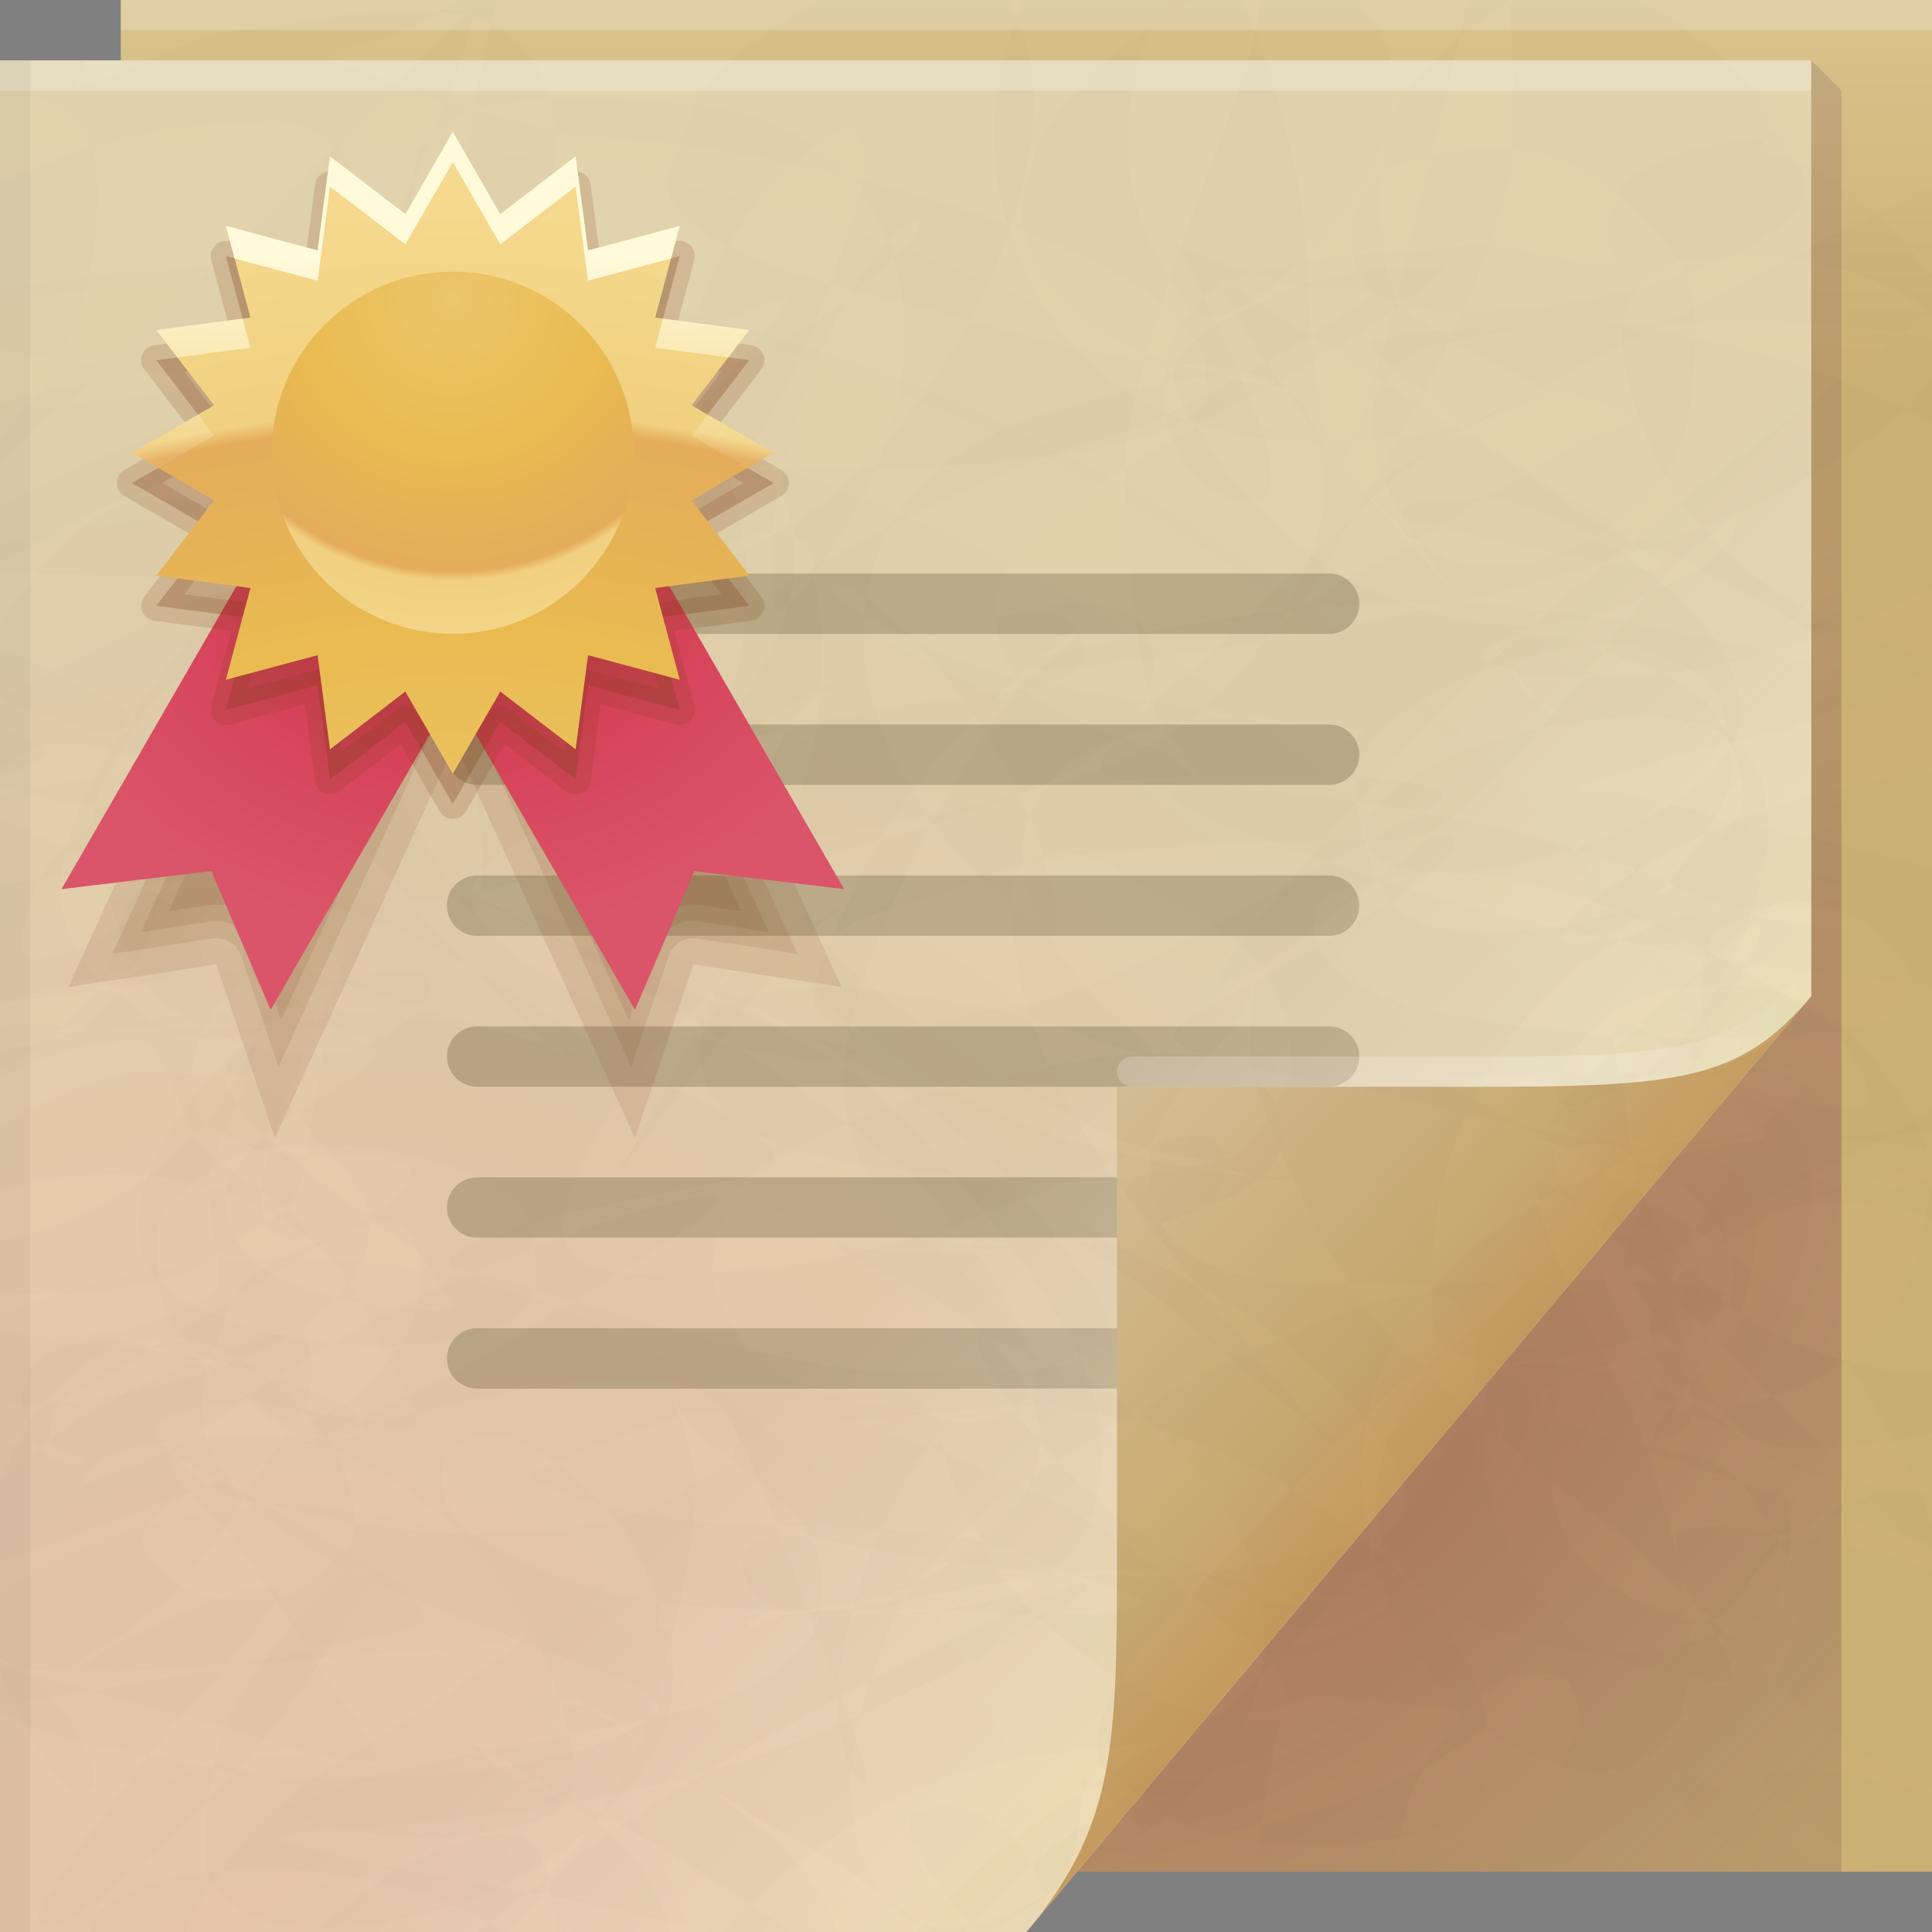 <?xml version="1.0" encoding="UTF-8"?>
<!-- Created with Inkscape (http://www.inkscape.org/) -->
<svg width="64" height="64" version="1.1" xmlns="http://www.w3.org/2000/svg" xmlns:cc="http://creativecommons.org/ns#" xmlns:dc="http://purl.org/dc/elements/1.1/" xmlns:rdf="http://www.w3.org/1999/02/22-rdf-syntax-ns#" xmlns:xlink="http://www.w3.org/1999/xlink">
	<rect width="100%" height="100%" fill="#808080" stroke="none"/>
	<defs>
		<linearGradient id="linearGradient88548">
			<stop stop-color="#edc66b" offset="0"/>
			<stop stop-color="#e9bb50" offset=".392"/>
			<stop stop-color="#e4ac5b" offset=".678"/>
			<stop stop-color="#f1d180" offset=".702"/>
			<stop stop-color="#f6d98f" offset="1"/>
		</linearGradient>
		<linearGradient id="linearGradient53653" x1="14.476" x2="14.476" y1="18.493" y2="29.388" gradientUnits="userSpaceOnUse">
			<stop stop-color="#a93447" offset="0"/>
			<stop stop-color="#d73f57" stop-opacity=".999" offset="1"/>
		</linearGradient>
		<radialGradient id="radialGradient921" cx="13.039" cy="24.15" r="8.389" fx="922.13" fy="1492.6" gradientTransform="matrix(2.262,0,0,2.262,-19.637,-31.561)" gradientUnits="userSpaceOnUse" xlink:href="#radialGradient9143"/>
		<radialGradient id="radialGradient9143" cx="14.43" cy="23.309" r="8.389" gradientTransform="matrix(1.349,0,0,1.349,-6.463,-10.107)" gradientUnits="userSpaceOnUse">
			<stop stop-color="#d8964a" offset="0"/>
			<stop stop-color="#d3ba71" offset=".323"/>
			<stop stop-color="#e3b360" offset=".345"/>
			<stop stop-color="#c78b49" offset=".682"/>
			<stop stop-color="#dcd39e" offset=".766"/>
			<stop stop-color="#f0d783" offset="1"/>
		</radialGradient>
		<radialGradient id="radialGradient923" cx="13.035" cy="14.976" r="4.271" gradientTransform="matrix(3.234,0,0,3.234,-29.045,-33.514)" gradientUnits="userSpaceOnUse" xlink:href="#radialGradient9143"/>
		<linearGradient id="linearGradient82616" x1="53.055" x2="60.201" y1="35.97" y2="35.97" gradientTransform="translate(0 -.5)" gradientUnits="userSpaceOnUse">
			<stop stop-color="#ffffff" stop-opacity=".212" offset="0"/>
			<stop stop-color="#ffffff" stop-opacity="0" offset="1"/>
		</linearGradient>
		<linearGradient id="linearGradient880" x1="82.744" x2="71" y1="79.421" y2="69" gradientTransform="translate(-34,-33)" gradientUnits="userSpaceOnUse">
			<stop stop-color="#c79c60" offset="0"/>
			<stop stop-color="#caaa72" offset=".252"/>
			<stop stop-color="#d5c095" offset="1"/>
		</linearGradient>
		<radialGradient id="a" cx="46.762" cy="39.221" r="14.161" gradientTransform="matrix(.863 .863 -2.365 2.365 98.927 -83.343)" gradientUnits="userSpaceOnUse">
			<stop stop-color="#700a36" stop-opacity=".302" offset="0"/>
			<stop stop-color="#532240" stop-opacity=".152" offset="1"/>
		</radialGradient>
		<radialGradient id="radialGradient13114" cx="18.073" cy="52.994" r="30" gradientTransform="matrix(2.123,0,0,2.193,-28.813,-47.808)" gradientUnits="userSpaceOnUse">
			<stop stop-color="#e6c4a8" offset="0"/>
			<stop stop-color="#e1d4ad" offset="1"/>
		</radialGradient>
		<linearGradient id="linearGradient65039" x1="48.258" x2="36.557" y1="47" y2="35.298" gradientUnits="userSpaceOnUse">
			<stop stop-color="#ffffcb" stop-opacity=".303" offset="0"/>
			<stop stop-color="#ffffff" stop-opacity="0" offset="1"/>
		</linearGradient>
		<linearGradient id="linearGradient76950" x1="63.086" x2="63.086" y1="11.788" y2="-2.7756e-17" gradientUnits="userSpaceOnUse">
			<stop stop-color="#cdb174" offset="0"/>
			<stop stop-color="#d8c48d" offset="1"/>
		</linearGradient>
		<radialGradient id="radialGradient88550" cx="14.43" cy="11.501" r="8.389" gradientTransform="matrix(2.22 0 0 2.22 -17.605 -15.315)" gradientUnits="userSpaceOnUse" xlink:href="#linearGradient88548"/>
		<radialGradient id="radialGradient159020" cx="15" cy="16.753" r="12.965" gradientTransform="matrix(1.157 0 0 .925 -4.355 3.51)" gradientUnits="userSpaceOnUse">
			<stop stop-color="#d22f48" offset="0"/>
			<stop stop-color="#da5569" offset="1"/>
		</radialGradient>
		<radialGradient id="radialGradient160504" cx="13" cy="27.131" r="10.63" gradientTransform="matrix(3.658 0 0 2.205 -34.552 -29.831)" gradientUnits="userSpaceOnUse" xlink:href="#linearGradient88548"/>
		<linearGradient id="linearGradient161283" x1="14.837" x2="14.837" y1="8.542" y2="15.832" gradientUnits="userSpaceOnUse">
			<stop stop-color="#fffada" offset="0"/>
			<stop stop-color="#fffada" stop-opacity="0" offset="1"/>
		</linearGradient>
	</defs>
	<g>
		<path d="m4 0h60v62h-60z" fill="url(#linearGradient76950)"/>
	</g>
	<path d="m60 2h-56v60h57v-59z" fill="url(#a)" stop-color="#000000" style="-inkscape-stroke:none;font-variation-settings:normal"/>
	<path d="m0 2v62h34l26-31v-31z" fill="url(#radialGradient13114)"/>
	<path d="m15.805 19c-0.552 0-1 0.448-1 1s0.448 1 1 1h28.223c0.552 0 1-0.448 1-1s-0.448-1-1-1zm0 5c-0.552 0-1 0.448-1 1s0.448 1 1 1h28.223c0.552 0 1-0.448 1-1s-0.448-1-1-1zm0 5c-0.552 0-1 0.448-1 1s0.448 1 1 1h28.223c0.552 0 1-0.448 1-1s-0.448-1-1-1zm0 5c-0.552 0-1 0.448-1 1s0.448 1 1 1h28.223c0.552 0 1-0.448 1-1s-0.448-1-1-1zm0 5c-0.552 0-1 0.448-1 1s0.448 1 1 1h28.223c0.552 0 1-0.448 1-1s-0.448-1-1-1zm0 5c-0.552 0-1 0.448-1 1s0.448 1 1 1h28.223c0.552 0 1-0.448 1-1s-0.448-1-1-1z" color="#000000" fill="#837553" fill-opacity=".4"/>
	<path d="m0 2v62h34l26-31v-31z" color="#000000" fill="url(#linearGradient65039)"/>
	<g>
		<path d="m34 64 26-31c-2.329 2.776-4.361 3-11 3h-12v15c0 6.644 0.044 9.37-3 13z" fill="url(#linearGradient880)"/>
	</g>
	<g transform="translate(.002 0)" fill="#182c23" fill-opacity=".02" fill-rule="evenodd" opacity=".451">
		<path d="m15.156 0c-0.218 0.136-0.436 0.278-0.656 0.406 0.323 0.021 0.635 0.042 0.938 0.094 0.021-0.021 0.042-0.042 0.062-0.062 0.084-0.084 0.129-0.022 0.125 0.094 0.236 0.047 0.447 0.15 0.656 0.25 0.021-0.084 0.081-0.293 0.094-0.344 0.021-0.085 0.09-0.291 0.125-0.438h-1.344zm1.125 0.781c-0.136 0.543-0.367 1.585-0.594 2.844 0.798-0.274 1.675-0.332 2.531-0.344-0.306-1.083-0.975-2.041-1.938-2.5zm1.938 2.5c0.096 0.339 0.167 0.683 0.188 1.031 0.215 0.049 0.638 0.176 0.719 0.188 0.98 0.143 1.987 0.091 2.969 0.219 1.873 0.243 3.937 0.618 6 1.125-2.242-2.54-5.885-2.562-8.969-2.562-0.294 0-0.6-0.004-0.906 0zm9.875 2.562c0.053 0.06 0.105 0.125 0.156 0.188 0.512 0.626 0.879 1.298 1.156 2 0.331-0.341 0.674-0.634 1.031-0.812 0.207-0.103-0.076 0.506-0.219 0.688-0.126 0.161-0.361 0.374-0.625 0.625 0.704 2.226 0.363 4.684-0.562 6.938 1.862 0.015 3.2 0.006 5.562-0.344 1.05-0.156 3.392-0.406 4.688-1.219-0.632-0.229-1.231-0.489-1.812-0.844-2.034-1.243-3.429-3.326-4.094-5.625-1.675-0.619-3.479-1.151-5.281-1.594zm5.281 1.594c0.932 0.345 1.824 0.731 2.656 1.125 1.506 0.713 3.938 2.04 3.938 3.938 0 0.256 0.138 0.566 0 0.781-0.16 0.248-0.393 0.44-0.688 0.625 1.506 0.547 3.127 0.767 4.75 0.75-0.782-2.133-0.621-6.273-0.969-8.188-0.247-1.357-0.835-4.237-1.938-6.469h-7.188c-1.15 2.255-1.272 4.982-0.562 7.438zm10.656 7.219c0.098 0.268 0.213 0.491 0.344 0.688 0.074 0.11 0.246-0.229 0.438-0.719-0.259 0.014-0.522 0.029-0.781 0.031zm0.781-0.031c0.517-0.028 1.022-0.089 1.531-0.156 0.551-0.99 1.14-2.054 1.688-3.219-0.544-0.344-1.112-0.641-1.531-1.125-0.114-0.03-0.212-0.058-0.312-0.094-0.098 0.383-0.181 0.775-0.281 1.156-0.022 0.085-0.636 2.264-1.094 3.438zm1.375-4.594c0.024-0.093 0.039-0.189 0.062-0.281-0.502-0.937-0.623-2.612-0.5-4.031-1.194 0.941-1.39 3.339 0.062 4.156 0.113 0.063 0.235 0.106 0.375 0.156zm-0.438-4.312c0.054-0.043 0.098-0.089 0.156-0.125 0.142-0.089 0.834-0.265 1.5-0.406 0.317-1.324 0.629-2.646 0.938-3.969-0.078 0.063-0.178 0.126-0.25 0.188-0.634 0.543-1.663 1.688-1.969 2.438-0.18 0.441-0.309 1.116-0.375 1.875zm2.594-4.5c0.472-0.384 1.041-0.765 1.656-1.094-0.003-0.04 0.003-0.084 0-0.125h-1.375c-0.095 0.405-0.187 0.813-0.281 1.219zm1.656-1.094c0.041 0.528 0.045 1.006 0.062 1.281 0.073 1.161 0.132 2.342 0.031 3.5 1.905 0.172 3.409 1.187 4.688 2.75 0.329 0.402 0.768 0.754 1 1.219 0.027 0.055 0.039 0.128 0.062 0.188 1.814-0.62 3.283-1.426 3.781-2.281 0.535-0.917-0.458-1.874-0.875-2.5-0.3-0.449-0.415-1.041-0.781-1.438-0.857-0.928-2.28-2.14-3.688-2.844h-4.094c-0.068 0.034-0.121 0.089-0.188 0.125zm5.844 8.938c-2.326 0.795-5.218 1.301-7.406 1.281-0.135 0.304-0.264 0.603-0.406 0.906 0.02 0.012 0.043 0.019 0.062 0.031 0.594 0.382 2.489 1.321 3.094 1.562 0.022 9e-3 0.125 0.021 0.156 0.031 0.197-0.062 0.392-0.106 0.594-0.156 0.201-0.05-0.063 0.078-0.375 0.219 0.667 0.182 2.055 0.461 2.469 0.875 0.332 0.332-0.645 0.283-1.75 0.875-1.046 0.561-2.077 1.205-3.094 1.844 0.195 0.011 0.396 0.024 0.438 0.031 0.91 0.152 2.042 0.603 3.156 1.219 0.08-0.048 0.171-0.075 0.25-0.125 2.436-1.55 2.916-2.879 3.094-5.719 0.049-0.785 0.045-2.047-0.281-2.875zm-3.062 8.719c-1.812 1.08-3.76 1.45-5.656 0.312-0.09-0.054-0.168-0.108-0.25-0.156-0.212 0.124-0.411 0.256-0.625 0.375l-1.875 1c-0.402 0.256-0.803 0.516-1.219 0.75-0.062 0.035-0.159 0.083-0.25 0.125-0.19 0.221-0.279 0.315-0.281 0.312-0.115-0.115 0.072-0.216 0.281-0.312 0.147-0.171 0.359-0.41 0.594-0.781 0.481-0.762 0.894-1.563 1.344-2.344-1.516 1.4-2.921 2.92-4.312 4.219-0.883 0.825-2.05 1.637-2.969 2.562 0.407-0.525 0.656-1.131 0.656-1.812 0-1.227-0.662-1.786-1.656-1.969-0.072 0.042-0.146 0.086-0.188 0.125-0.416 0.392-0.721 0.908-1.125 1.312-0.513 0.513-1.163 0.877-1.625 1.438-0.812 0.986-1.834 2.613-2.781 4.406 0.128-0.045 0.245-0.078 0.375-0.125 1.425-0.513 4.178-1.326 5.781-2.75-0.111 0.138-0.216 0.293-0.312 0.438-0.86 1.29 1.244 0.875 1.75 0.875 0.973 0 4.095-0.14 6.469-0.031 0.015-0.175 0.053-0.371 0.125-0.531 1.057-2.35 6.697-4.255 9-3.844 0.153 0.027 2.307 0.885 2.531 1.125 0.404 0.433 0.658 1.415 0.75 2.281 0.201-0.354 0.344-0.724 0.344-1.094 0-2.307-2.423-4.551-4.875-5.906zm4.531 7c-0.779 1.374-2.885 2.59-5.156 3.344 0.693 0.216 1.395 0.434 2.062 0.688 0.034-0.021 0.097-0.045 0.125-0.062 0.685-0.418 1.417-0.788 2.156-1.125 0.373-0.557 0.676-1.151 0.812-1.75 0.063-0.276 0.046-0.665 0-1.094zm-0.812 2.844c-0.393 0.586-0.861 1.132-1.281 1.625 0.039 0.016 0.086 0.015 0.125 0.031 0.767 0.326 1.453 0.611 2.156 0.844 1.176-0.121 3.229-0.418 3.781 0.688 0.031 0.063-1.751-0.198-1.875-0.219-0.702-0.117-1.31-0.272-1.906-0.469-0.133 0.014-0.3 0.024-0.406 0.031-1.246 0.083-2.389 0.445-3.438 1 1.036 0.2 2.075 0.397 3.125 0.562 0.75-0.66 1.331-1.163 1.406-1.125 0.264 0.132 0.018 0.602-0.094 0.875-0.058 0.141-0.142 0.291-0.219 0.438 2.03 0.299 4.085 0.522 6.125 0.75v-7.062c-2.583 0.282-5.153 0.963-7.5 2.031zm1.375 4.281c-0.367-0.054-0.728-0.13-1.094-0.188-1.793 1.578-4.692 4.349-5.156 4.812-0.097 0.097-0.6 1.256-0.344 1.312 1 0.222 2.038 0 3.062 0 0.578 0 0.465-0.001 0.844 0 0.473-1.25 0.959-2.481 1.469-3.719 0.287-0.696 0.841-1.494 1.219-2.219zm-2.688 5.938c-0.207 0.547-0.428 1.105-0.625 1.656-0.01 0.029-0.942 2.022-0.75 2.406 0.1 0.199 0.447-0.017 0.656-0.094 1.71-0.63 2.292-1.102 4.062-2.094 1.025-0.574 2.48-1.306 4.031-2.156-0.396 0.022-0.792 0.041-1.188 0.062-4.404 0.245-3.562 0.227-6.188 0.219zm7.375-0.281c0.479-0.027 0.958-0.067 1.438-0.094v-0.719c-0.488 0.282-0.963 0.553-1.438 0.812zm-8.906-6.406c-0.166-0.032-0.334-0.061-0.5-0.094-0.216 0.099-0.429 0.155-0.656 0.188-0.151 0.022-0.941 0.086-0.781-0.312 0.021-0.051 0.063-0.104 0.094-0.156-1.032-0.226-2.054-0.444-3.062-0.719-1.585-0.432-3.134-0.963-4.688-1.5-2.76 1.475-6.274 3.557-9.125 4.469-0.888 0.284-1.841 0.325-2.75 0.531-1.19 0.271-2.714 0.894-4.031 0.594-0.033 0.168-0.105 0.347-0.125 0.5-0.316 2.403 0.416 5.141 2.719 6.188 1.911-0.593 3.797-1.333 5.625-2.125 0.337-0.146 1.036-0.509 1.781-0.781 0.416-1.587 1.953-2.811 2.938-4.25 0.307-0.449 0.663-2.059 0.531-1.531-0.126 0.505-0.238 2.64-0.219 2.844 0.15 1.602 2.186 5.846 3.281 7.562 0.186-2.18e-4 0.383 0 0.562 0 0.691 0 1.435-0.039 2.188-0.062 0.004-0.125 0-0.262 0-0.375 0-4.236 2.398-8.948 6.219-10.969zm-6.219 11.344c-0.026 0.772-0.073 1.703 0.469 2.188 0.159 0.142 0.348 0.235 0.625 0.281 2.086 0.348 4.454-0.092 6.375-0.875 0.606-0.247 1.178-0.557 1.75-0.875 0.181-0.1 0.64-0.397 0.438-0.438-1.963-0.393-4.285-0.4-6.594-0.344-0.578 0.83-1.603 1.546-2.562 2.219 0.565-0.633 1.212-1.306 1.688-1.75 0.119-0.111 0.355-0.309 0.562-0.469-0.935 0.026-1.854 0.035-2.75 0.062zm2.75-0.062c0.104-0.003 0.208 0.003 0.312 0 0.044-0.063 0.086-0.123 0.125-0.188 0.12-0.199-0.142-0.041-0.438 0.188zm-2.281 2.25c-0.302 0.211-0.571 0.423-0.844 0.625 0.059 0.056 0.128 0.101 0.188 0.156 0.184-0.238 0.399-0.493 0.656-0.781zm-0.656 0.781c-0.04 0.051-0.09 0.109-0.125 0.156-1.596 2.177-2.405 4.968-0.125 7.031 1.143 1.034 1.627 1.083 3.062 1.531 1.063 0.332 2.075 0.526 3.094 0.562-2.348-1.37-3.969-4.163-3.969-6.812 0-0.26-0.02-0.522-0.031-0.781-0.643-0.541-1.289-1.107-1.906-1.688zm1.906 1.688c0.542 0.456 1.078 0.906 1.594 1.344 1.854 1.576 4.047 3.023 5.594 4.938 0.189 0.234 0.349 0.472 0.5 0.719 0.85-0.288 1.788-0.625 1.906-0.719 0.208-0.166 0.147-0.525 0.219-0.781 0.112-0.402 0.256-0.806 0.312-1.219 0.532-3.905-4.574-6.013-7.656-6.25-0.335-0.026-1.469-0.113-1.875 0.219-0.577 0.472-0.622 1.102-0.594 1.75zm7.688 7c-0.531 0.18-1.112 0.365-1.156 0.375-0.869 0.19-1.699 0.245-2.5 0.219 1.128 0.651 1.579 0.503 2.812 0.75 0.183 0.037 0.912 0.341 1.219 0.219 0.316-0.127 0.077-0.822-0.375-1.562zm-9.781-8.844c-0.792-0.757-1.551-1.549-2.156-2.406-0.064-0.09-0.146-0.229-0.219-0.344-1.918 0.002-4.111-0.036-5.688-1.312-0.238-0.192-0.405-0.463-0.531-0.75-0.708 0.22-1.422 0.35-1.781 0.406-1.422 0.222-3.728 0.576-5.156 0.219-0.281-0.07-0.536-0.17-0.781-0.281-2.457 0.763-4.983 1.281-7.562 1.281-1.252 0-2.783 0.309-3.938-0.312-2.088-1.125 1.836-6.279 2.625-7.25 0.305-0.376 1.151-1.19 1.938-1.906 0.011-0.021 0.021-0.042 0.031-0.062 0.661-1.322 1.299-2.659 1.844-4-0.722 0.084-1.479 0.156-2.281 0.156-0.549 0-1.095 0.143-1.625 0-0.663-0.179-1.808-1.276-2.219-1.781-0.478-0.588-0.493-0.891-0.531-1.625-0.158-2.996 1.396-4.12 3.5-5.938 1.291-1.115 0.558-0.822 1.875-1.531 0.248-0.134 0.72-0.231 1.188-0.219 0.002-0.03-2e-3 -0.064 0-0.094 0.024-0.359 0.101-0.813 0.188-1.281-0.203-0.322-0.48-0.618-0.812-0.875-1.831-0.101-3.453-0.4-4.969-1.062 1.213-0.072 2.686 0.031 3.625 0.344 0.544 0.181 0.977 0.435 1.344 0.719 0.327 0.018 0.658 0.023 1 0.031 0.416-1.776 1.151-3.898 2.125-5.594-0.081 0.064-0.228 0.211-0.281 0.25-2.49 1.826-5.516 2.845-8.438 3.969 0.197 0.102 0.394 0.193 0.594 0.281-0.391 0.024-0.752 0.063-1.062 0.125-0.992 0.198-1.882 0.715-2.844 1.031 0.153-0.098 0.29-0.181 0.438-0.25 0.925-0.434 1.901-0.813 2.875-1.188-0.845-0.438-1.674-1-2.5-1.75-1.948 0.113-4.079 0.224-6.281 0.219-0.138 0.036-0.269 0.087-0.406 0.125 0.021-0.045 0.01-0.08 0.031-0.125-0.021 0.041-0.042 0.084-0.062 0.125-0.252 0.533-0.43 0.975-0.625 1.375-0.266 0.685-0.63 1.726-0.938 2.188-5.086e-4 7.61e-4 -0.101 0.075-0.125 0.094-0.154 0.278-0.283 0.501-0.406 0.562-0.855 0.428 0.178-0.386 0.406-0.562 0.375-0.677 0.765-1.685 0.781-1.719 0.063-0.136 0.2-0.396 0.281-0.562 0.053-0.136 0.114-0.346 0.156-0.438 0.148-0.316 0.312-0.627 0.469-0.938-3.205 0.887-6.284 2.157-9.344 3.688-0.124 0.062-0.533 0.262-0.812 0.406v2.219c1.836 0.087 3.709 0.004 5.531 0.219 0.73 0.086 1.49-0.014 2.188 0.219 0.406 0.135-0.83 0.258-1.219 0.438-1.634 0.754-3.18 1.649-4.812 2.406-0.539 0.25-1.107 0.558-1.688 0.844v2.406c0.495-0.384 1.036-0.665 1.562-0.812 0.732-0.205 1.524 0.034 2.219 0.219 0.257 0.069 0.569 0.023 0.75 0.219 0.136 0.147 0.269 0.299 0.375 0.469 2.514-2.112 5.608-4.07 8.625-4.656 0.61-0.119 1.253 0 1.875 0 0.673 0 1.283-0.204 1.75 0.438 0.702 0.965-0.257 2.424-1 2.969-1.762 1.292-4.699 2.428-7.656 3.281 0.176 0.524 0.094 1.873 0.094 1.875 0.062 0.745 0.184 1.46 0.219 2.156 0.573-0.48 1.161-0.854 1.656-1.156 0.279-0.171 0.548-0.438 0.875-0.438 0.293 0 0 0.582 0 0.875 0 0.329 0.08 0.649 0 0.969-0.092 0.369-0.465 1.16-0.875 2.094-0.349-0.755-0.951-1.246-1.688-1.562-0.019 0.437-0.062 0.879-0.188 1.344-0.341 1.267-0.953 2.413-1.781 3.406 0.173 0.197 0.455 0.305 0.688 0.438 0.469 0.268 0.947 0.412 1.438 0.5 0.363-1.32 0.984-2.846 1.531-4.094 0.37 0.838 0.041 1.984-0.125 2.812-0.091 0.454-0.12 0.947-0.188 1.406 1.255 0.028 2.457-0.12 3.281 0.375 0.555 0.333-0.455 1.213-1.531 1.844-0.209 0.122-0.417 0.252-0.625 0.375 1.218-0.505 2.381-0.732 2.594 0.969 0.155 1.237-0.215 2.322-1 3.281-1.086 1.328-1.044 1.059-2.312 1.875-0.364 0.234-0.636 0.316-0.906 0.312-0.317 0.445-0.664 0.843-0.938 1.312-0.208 0.356-0.418 0.695-0.625 1.031 0.884 0.908 2.146 1.713 3.531 2.406 0.387-0.197 0.679-0.181 0.594 0.281 1.973 0.929 4.125 1.675 5.719 2.312 0.462 0.185 2.616 0.897 3.281 1.312 0.242 0.151 0.764 0.485 0.562 0.688-2.264 2.264-10.267 2.458-13.188 2.188-0.273-0.025-0.541-0.084-0.812-0.125-0.285 0.314-0.608 0.601-0.906 0.906 0.035-0.358 0.114-0.698 0.188-1.031-0.55-0.102-1.107-0.207-1.656-0.312-0.146-0.028-0.34-0.064-0.5-0.094-0.978 1.228-1.881 2.493-2.781 3.844-0.366 0.549-1.282 1.635-0.656 1.844 0.581 0.194 2.47-1.493 2.625-1.625 0.992-0.846 1.916-1.709 2.781-2.594-0.028 0.303-0.031 0.614-0.031 0.938 0 1.412-0.279 1.422 0.781 2.406 2.151 1.998 7.886 0.281 9.969-0.969 1.52-0.912 3.759-2.9 4.406-4.625 0.327-0.873 0.353-2.341 0.219-3.281-0.032-0.224-0.256-0.037-0.344-0.125-0.181-0.181 0.062-0.502 0-0.75-0.013-0.053-0.047-0.104-0.062-0.156-1.428-0.212-2.797-0.558-4.094-1.156-1.263-0.583-3.339-1.47-3.094-3.188 0.025-0.172 0.143-0.672 0.344-0.781 1.35-0.736 2.355-0.271 3.406 0.5 1.386-0.664 4.298-1.577 4.375-1.594 0.394-0.083 0.884-0.223 1.219 0 0.377 0.251 1.049 1.876 1.75 3.688 1.162 0.031 2.314 0.055 3.469 0.125 0.509-1.138 1.094-2.111 1.656-2.688-0.245-0.087-0.493-0.164-0.75-0.25-1.958-0.653-1.059-0.531-2.625-0.531-0.44 0 0.875-0.075 1.312-0.125 2.051-0.237 4.179-0.601 6.25-0.438 2.358 0.186 5.219 1.196 7.75 2.719 1.162-1.201 2.33-2.398 3.562-3.5 0.203-0.182 0.465-0.344 0.719-0.531zm-4.281 4.031c-0.896 0.926-1.786 1.88-2.688 2.781-0.155 0.155-0.419 0.445-0.656 0.688 0.292 0.237 0.573 0.462 0.875 0.719 0.836 0.712 1.642 1.206 2.188 2.188 0.23 0.414 0.252 1.214 0.219 1.219-1.912 0.273-3.858-0.308-5.594-1.312-0.633 1.019-1.021 2.041-0.656 2.844 0.097 0.213 0.39 0.279 0.562 0.438 0.996 0.913 1.796 1.509 3.156 1.875 1.796 0.484 7.316 0.601 8.688-1 0.691-0.806 0.414-2.971 0.094-3.844-0.942-2.568-3.362-4.894-6.188-6.594zm-5.656 6.281c0.682-1.098 1.599-2.083 2.312-2.812-2.643-2.144-4.963-3.514-8.156-4.688 0.044 0.233 0.099 0.521 0.25 0.906 0.189 0.483 0.598 1.324 1 2.062 1.23 0.303 2.41 0.885 3.625 1.25 1.304 0.391 1.827 0.704 1.75 0.75-0.58 0.348-2.09 0.406-3.594 0.375 0.818 0.814 1.781 1.56 2.812 2.156zm-4.594-4.531c-0.115-0.028-0.227-0.07-0.344-0.094-0.982-0.196-1.99-0.282-3-0.344-0.374 0.836-0.688 1.752-0.938 2.688 0.813-0.01 1.62-0.031 2.406-0.031 0.602 0 2.111 0.124 3.625 0.156-0.367-0.366-0.693-0.741-1-1.125-0.218-0.272-0.476-0.746-0.75-1.25zm-4.281 2.25c-0.489 0.006-0.976-3.56e-4 -1.469 0 0.425 1.168 0.808 2.166 1 2.625 0.05-0.838 0.228-1.722 0.469-2.625zm-0.469 2.625c-0.08 1.343 0.127 2.502 0.781 3.156 0.631 0.631-0.748-3.058-0.75-3.062-7e-3 -0.016-0.024-0.076-0.031-0.094zm-1-2.625c-0.332-0.911-0.691-1.853-1.062-2.812-1.922-0.051-3.828-0.149-5.656-0.625 0.4 0.438 0.717 0.903 1.031 1.531 0.261 0.523 0.552 1.066 0.719 1.625 1.623 0.241 3.309 0.282 4.969 0.281zm4.5-5.219c-0.059-0.312-0.084-0.492-0.188-0.406-0.079 0.066-0.169 0.167-0.25 0.25 0.144 0.051 0.297 0.105 0.438 0.156zm-12.906 0.312c-0.552 0.264-0.883 0.481-0.656 0.594 0.752 0.376 1.524 0.636 2.312 0.844-0.412-0.447-0.884-0.858-1.438-1.281-0.075-0.058-0.144-0.102-0.219-0.156zm-13.469 9.719c0.413-0.518 0.825-1.014 1.281-1.531 0.549-0.622 1.125-1.238 1.656-1.875 1.25-1.501 1.504-2.046 1.312-2.094-1.258-0.314-4.061 1.244-5.156 1.75-1.067 0.492-1.64 1.086-1.438 0.781 0.299-0.449 1.026-0.717 1.438-1 1.833-1.26 2.989-2.773 4.094-4.562-0.051-0.053-0.108-0.103-0.156-0.156-1.236-1.36-1.467-2.652-1.062-4.156-0.129-0.071-0.268-0.124-0.406-0.188-1.294 0.518-2.619 1.088-3.781 1.844-0.294 0.191-0.665 0.437-1.031 0.719 0.004 0.063 0.011 0.136 0.031 0.156 0.286 0.286 0.843 0.28 1.094 0.531 0.146 0.146-1.057 0.225-1.5-0.406-0.425 0.345-0.854 0.73-1.281 1.156v7.625c1.541 0.783 3.447 1.136 4.906 1.406zm-3.625-10.188c0.123-0.1 0.256-0.19 0.375-0.281-0.019-0.287 0.084-0.886 0.125-0.938 0.596-0.745 1.629-1.057 2.438-1.562 0.295-0.184 0.58-0.378 0.875-0.562-0.374-0.094-0.738-0.152-1.094-0.188-2.288-0.229-4.284 1.046-2.75 3.5 0.008 0.013 0.023 0.019 0.031 0.031zm3.812-3.344c0.476 0.12 0.937 0.298 1.375 0.5 0.125-0.05 0.251-0.107 0.375-0.156 0.058-0.023 0.128-0.038 0.188-0.062 0.052-0.156 0.092-0.308 0.156-0.469 0.255-0.637 0.325-1.032 0.5-1.375-0.861 0.534-1.735 1.025-2.594 1.562zm1.938 0.281c-0.048 0.141-0.119 0.269-0.156 0.406 0.061 0.033 0.129 0.059 0.188 0.094 1.127 0.676 1.667 1.863 2.594 1.875 0.24-0.337 0.464-0.704 0.594-1.094 0.188-0.565-0.029-1.95-0.125-1.969-1.026-0.205-2.168 0.308-3.094 0.688zm0.031 13.656c0.239 0.044 0.478 0.088 0.719 0.125 1.321-1.459 2.492-3.028 3.562-4.812 0.245-0.409 0.608-0.774 0.781-1.219 0.06-0.154 0.075-0.239 0.094-0.344-0.202-0.095-0.396-0.182-0.594-0.281-0.061 0.031-0.123 0.054-0.188 0.094-0.573 0.353-1.5 1.451-1.844 1.844-1.286 1.47-2.155 2.894-2.531 4.594zm4.219-17.719c-0.054 0.022-0.102 0.039-0.156 0.062-0.812 0.348-1.682 0.618-2.406 1.125-0.539 0.377-0.794 0.657-0.969 0.969 1.167-0.724 2.35-1.456 3.531-2.156zm-1.125-2.594c-0.401-0.009-0.812-0.052-1.219-0.125-0.132 0.479-0.25 0.919-0.281 1.312 0.283 0.193 0.558 0.377 0.812 0.594 0.16-0.166 0.298-0.371 0.438-0.75 0.123-0.333 0.198-0.679 0.25-1.031zm-0.688 1.781c-0.163 0.169-0.413 0.337-0.656 0.469 0.061 0.122 0.114 0.234 0.219 0.312 0.288 0.216 1.702 0.575 0.875-0.344-0.139-0.154-0.278-0.302-0.438-0.438zm-0.656 0.469c-0.133-0.266-0.191-0.635-0.156-1.062-0.757-0.516-1.581-0.98-2.156-1.688-0.019-0.023-0.041-0.121-0.062-0.156-1.667 1.79-4.002 3.038-6.438 3.5v1.781c1.953-0.005 4.183-0.03 5.969-0.625 0.767-0.256 1.651-1.007 2.312-1.438 0.241-0.157 0.357-0.218 0.531-0.312zm-2.375-2.906c0.126-0.135 0.257-0.264 0.375-0.406-0.031-0.035-0.071-0.052-0.094-0.094-0.97-1.745 0.091-3.506 1.469-4.844-1.123-0.314-2.458-0.294-3.812-0.094-0.544 0.922-1.247 1.67-2.031 2.062-0.739 0.369-1.539 0.522-2.344 0.469v1c1.132-0.603 2.322-1.008 3.438-1.125 0.509-0.054 1.052-0.18 1.531 0 0.283 0.106 1.088 2.413 1.469 3.031zm-2.062-5.438c0.445-0.755 0.777-1.615 0.969-2.5-0.787 0.638-1.594 1.219-2.438 1.594-1.448 0.643-2.711 1.063-2-0.969 0.134-0.382 0.232-0.793 0.406-1.156-0.38 0.048-0.828 0.11-1.312 0.094v4.094c1.161-0.462 2.752-0.917 4.375-1.156zm-3.062-3.031c0.177-0.022 0.364-0.05 0.469-0.062 1.055-0.126 2.345-0.349 3.719-0.656 0.053-1.04-0.106-2.035-0.594-2.812-0.724 0.608-1.391 1.234-2 1.844-0.475 0.475-1.055 0.853-1.438 1.406-0.06 0.086-0.111 0.187-0.156 0.281zm4.188-0.719c-0.021 0.412-0.066 0.834-0.156 1.25 0.601-0.488 1.188-1.005 1.719-1.469 0.06-0.053 0.102-0.128 0.156-0.188-0.577 0.15-1.163 0.282-1.719 0.406zm2.688 3.844c0.203 0.057 0.408 0.108 0.594 0.188 0.011-0.256 0.043-0.497 0.031-0.75-0.207 0.174-0.427 0.37-0.625 0.562zm0.312-4.625c-0.032-0.096-0.074-0.162-0.125-0.188-0.164-0.082-0.377-0.098-0.531 0-0.232 0.148-0.408 0.356-0.594 0.562 0.42-0.109 0.827-0.253 1.25-0.375zm1.719-15.094c0.127 8.65e-4 0.249-2.75e-4 0.375 0 1.773-0.469 3.599-0.798 5.469-1-0.041-0.043-0.084-0.081-0.125-0.125-1.406-1.5-2.54-3.356-2.25-5.406-0.977 2.165-2.248 4.17-3.344 6.281 1.141-2.488 2.385-5.854 0.812-7.438-2.134 2.159-4.268 4.29-6.5 6.344-0.359 0.33-0.728 0.649-1.094 0.969 2.184 0.258 4.437 0.36 6.656 0.375zm-6.656-0.375c-0.55-0.065-1.088-0.165-1.625-0.25-0.145 0.273-0.295 0.542-0.469 0.812-0.356 0.554-0.881 1.152-1.469 1.75v0.781c1.169-1.054 2.376-2.057 3.562-3.094zm-1.625-0.25c0.926-1.741 1.281-3.55 1.281-5.562 0-0.525-0.044-1.022-0.188-1.469-1.039 0.326-2.042 0.739-3.031 1.219v5.469c0.628 0.137 1.282 0.24 1.938 0.344zm1.094-7.031c1.638-0.513 3.341-0.812 5.031-0.812 1.111 0 1.641-0.164 2.625 0.438 0.176 0.107 0.335 0.209 0.469 0.344 0.668-0.676 1.333-1.355 2-2.031-1.109-0.397-2.28-0.84-2.344-0.969 0.046-0.003 0.138 0.025 0.188 0 0.093-0.046 0.146-0.146 0.219-0.219 0.439-0.11 0.913-0.175 1.344-0.312 0.703-0.225 1.325-0.55 1.938-0.906-1.824-0.119-3.91 0.208-5.562 0.469-0.695 0.11-1.411 0.142-2.094 0.312-0.993 0.248-3.35 1.656-4.281 1.656-0.197 0 0.219-0.366 0.219-0.562 0-0.098-0.022-0.187-0.031-0.281h-2.75v1.188c0.339-0.03 0.652-0.034 0.906 0 1.195 0.159 1.841 0.801 2.125 1.688zm10.125-2.062c0.718 0.257 1.51 0.569 1.594 0.594 0.244-0.612 0.483-1.24 0.656-1.875 0.065-0.24 0.211-0.758 0.219-1-0.061-0.012-0.125-0.02-0.188-0.031-0.764 0.764-1.521 1.542-2.281 2.312zm1.594 0.594c-0.144 0.361-0.29 0.703-0.438 1.062 0.402-0.389 0.844-0.669 1.344-0.844-0.297-0.079-0.794-0.186-0.906-0.219zm-0.438 1.062c-0.113 0.109-0.242 0.214-0.344 0.344-0.165 0.209-0.158 0.522-0.219 0.781-0.033 0.138-0.043 0.27-0.062 0.406 0.142-0.315 0.277-0.647 0.406-0.969 0.076-0.189 0.141-0.374 0.219-0.562zm1.75 7.062c0.269 0.281 0.545 0.538 0.812 0.781 0.858-0.05 1.698-0.1 2.469-0.156 0.446-0.033 5.019-0.394 5.281-0.656 0.37-0.37-1.008-0.312-1.531-0.312-2.956 0-2.427-0.047-5.938 0.219-0.372 0.028-0.726 0.085-1.094 0.125zm12.031-1.688c0.395-0.315 0.977-0.815 1.5-1.312-0.053-0.168-0.122-0.335-0.188-0.5-0.466 0.479-0.912 1.116-1.312 1.812zm-2.125 5.594c-0.069 0.293-0.138 0.576-0.188 0.844 0.292 0.463 0.467 0.978 0.531 1.531 0.165 0.069 0.324 0.147 0.406 0.281 0.164 0.266 0.198 0.593 0.25 0.906 0.826-1.044 1.539-2.256 2.062-3.531-0.545-0.004-0.941 0-1.656 0-0.487 0-0.95-0.02-1.406-0.031zm1 3.562c-0.274 0.347-0.548 0.691-0.844 1-0.207 0.777-0.561 1.536-0.969 2.25-0.55 0.963-1.487 2.023-1.844 3.094-0.09 0.271 0.428-0.391 0.656-0.562 0.382-0.286 2.62-1.624 2.844-1.75 0.077-0.044 0.262-0.127 0.375-0.188 0.096-1.149 0.06-2.32-0.156-3.531-0.018-0.103-0.045-0.207-0.062-0.312zm0.219 3.844c-0.166 1.983-0.741 3.882-1.5 5.75 1.18-0.137 2.29-0.38 3.438-0.719 1.452-2.461 3.388-4.569 5.688-6.375 0.008-0.006 0.983-0.926 1.719-1.469-2.687-0.467-7.715 1.946-9.344 2.812zm9.344-2.812c0.011 0.002 0.02 0.029 0.031 0.031 0.362-0.209 0.975-0.438 0.688-0.438-0.142 0-0.421 0.187-0.719 0.406zm-7.406 7.844c-0.551 0.933-1.039 1.896-1.438 2.938-0.264 0.69-1.375 2.463-0.219 3.094 0.219 0.119 0.452 0.196 0.688 0.25 0.365-1.844 1.44-4.452 2.688-6.812-0.584 0.205-1.167 0.368-1.719 0.531zm-3-7.875c0.198-0.746 0.268-1.49 0.188-2.188-0.207-0.087-0.459-0.149-0.719-0.156-0.078 1.23-0.087 2.962 0.344 2.531 0.062-0.062 0.126-0.124 0.188-0.188zm-2.312 12.656c-1.25 2.496-2.554 4.917-4.031 7.281-0.043 0.068-0.056 0.147-0.094 0.219 0.265-0.397 0.459-0.841 0.75-1.219 1.43-1.859 2.857-3.731 4.281-5.594 0.782-1.023 1.76-2.03 2.688-2.969-1.683 0.776 1.449-1.619-2.25 1.094-0.286 0.21-0.795 0.688-1.344 1.188zm3.594-2.281c0.071-0.033 0.098-0.049 0.188-0.094 0.073-0.037 0.152-0.277 0.094-0.219-0.096 0.096-0.184 0.214-0.281 0.312zm11.062 10.125c0.968-0.301 1.937-0.749 2.062-1.438 0.323-1.775-1.075-1.6-2.375-1.125-0.174 0.663-0.142 1.395 0.188 2.219 0.045 0.112 0.075 0.23 0.125 0.344zm5.594-11.938c0.094-0.05 0.22-0.107 0.312-0.156 0.303-0.16 0.584-0.318 0.875-0.5-0.132-0.268-0.185-0.561-0.219-0.812-0.023-0.174-0.036-0.351-0.062-0.531-0.269-0.037-0.546-0.093-0.812-0.125-0.51-0.062-4.389-0.613-5.375-0.219-0.418 0.167 0.753 0.772 2.625 1.438 0.883 0.314 1.77 0.6 2.656 0.906zm0.906-2c0.714 0.098 1.433 0.21 2.156 0.344 0.473-0.224 0.824-0.453 0.531-0.688-0.364-0.291-1.449-0.409-2.75-0.469-0.024 0.268 0.023 0.535 0.062 0.812zm2.156 0.344c-0.385 0.183-0.83 0.378-1.094 0.531-0.257 0.15-0.529 0.311-0.781 0.469 0.124 0.253 0.335 0.495 0.562 0.625 1.223 0.699 3.861 0.418 6.344-0.406-1.649-0.515-3.336-0.905-5.031-1.219zm4.688 3.875c0.445 0.097 0.896 0.192 1.344 0.281 0.735-0.338 1.373-1.009 1.844-1.562 0.068-0.08 0.148-0.167 0.219-0.25-0.335-0.141-0.656-0.307-1-0.438-0.59 0.359-1.966 1.221-2.406 1.969zm-6.969-13.719c1.229-1.135 2.539-2.209 3.938-3.031-0.267 0.059-0.503 0.119-1 0.219-0.465 0.093-0.958 0.155-1.438 0.219-0.349 0.627-0.704 1.271-1 1.75-0.173 0.28-0.336 0.559-0.5 0.844zm3.938-3.031c1.196-0.265 0.653-0.242 2.281-0.875 0.112-0.044 0.319-0.137 0.5-0.219-0.062-0.017-0.173-0.048-0.219-0.062-0.897 0.282-1.745 0.675-2.562 1.156zm-1.906 3.906c0.78-0.455 1.544-0.924 2.312-1.406-0.916-0.05-3.057-0.073-2.844 0.781 0.082 0.33 0.295 0.484 0.531 0.625zm1.562-7.594c0.807-1.819 1.447-3.614 1.625-4.969 0.02-0.153 0.018-0.316 0.031-0.469-0.426-0.039-0.876-0.019-1.344 0.031-0.046 0.005-0.678 0.109-1.344 0.25-0.365 1.525-0.769 3.047-1.156 4.562 0.065 0.12 0.141 0.251 0.219 0.344 0.01 0.012 0.021 0.02 0.031 0.031 0.528 0.138 1.194 0.212 1.938 0.219zm-30.031-6.031c-0.797-0.183-1.796-0.412-2.719-0.656-0.378 2.107-0.588 4.389 0.469 4.125 1.66-0.415 2.341-1.928 2.25-3.469zm-2.406 11.219c-0.525 0.338-1.097 0.717-1.594 0.469-0.354-0.177 0.47-0.155 1.438-0.438 0.05-0.015 0.106-0.015 0.156-0.031zm21.5 8.375c-0.134 0.165-0.274 0.318-0.438 0.469 0.138-0.166 0.283-0.31 0.438-0.469zm-17.875 16.344c-0.166 0.243-0.464 0.65-0.531 0.781 9e-3 -0.007 0.016 0.015 0.031 0 0.218-0.218 0.36-0.502 0.5-0.781z"/>
		<path d="m27.094 0c-1.294 0.739-2.452 1.562-3 2.125-0.982 1.01-1.392 1.957-1.781 3.25-0.068 0.224-0.276 0.423-0.25 0.656 0.097 0.884 0.953 1.571 2.031 2.125 0.979-1.754 2.339-3.257 4.125-4 0.031-0.013 0.424 0.683 0.438 1.156 0.033 1.122-0.427 1.961-0.781 3-0.129 0.379-0.244 0.737-0.375 1.094 0.327 0.087 0.726 0.196 0.938 0.25 1.231 0.313 2.449 0.632 3.688 0.969 1.556-2.902 2.471-6.128 1.969-8.812-0.084-0.451-0.359-1.165-0.719-1.812h-6.281zm5.031 10.625c-1.398 2.607-3.315 4.946-5.25 6.312-1.696 1.199-3.71 1.968-5.594 2.812-0.402 0.18-1.566 0.819-1.188 0.594 1.346-0.8 0.65-0.251 2-1.812 0.176-0.203 0.334-0.395 0.5-0.594-0.778-0.212-1.766-0.784-2.781-1.5-0.95 0.647-1.929 1.259-2.906 1.875 0.327 1.932 0.541 3.682 0.344 4.094-0.174 0.363-0.65 0.495-1.031 0.625-0.075 0.026-3.101 0.742-4.625 0.875-0.509 1.196-1.092 2.099-2.625 2.156-0.228 0.008-0.578-0.333-0.688-0.469-1.088-1.351 0.212-3.166 1-4.312 0.813-1.183 1.843-2.209 2.969-3.125-0.013-0.052-0.016-0.105-0.031-0.156-0.074-0.245-0.469-0.408-0.406-0.656 0.031-0.121 0.306-0.041 0.219-0.25-0.365-0.877-1.147-2.135-1.875-2.719-1.437-1.152-4.352-1.711-6.125-1.719-0.978-4e-3 -2.499 0.225-4.031 0.688v5.312c3.104-1.846 7.926-4.123 10.375-3.5 0.277 0.07 0.006 0.59-0.125 0.844-0.359 0.697-1.853 2.417-2.156 2.812-1.051 1.372-2.524 3.118-3.75 4.938 0.299 0.35 0.093 0.505-0.344 0.531-0.832 1.297-1.517 2.617-1.812 3.844 0.35 0.183 0.702 0.363 1.062 0.562 0.469 0.26 0.974 0.47 1.469 0.688 0.23-0.139 0.539-0.234 0.969-0.219 1.507 0.053 1.325-0.149 2.938 0.438 1.165 0.424 2.032 1.171 2.531 2.312 0.711 1.627-0.511 1.973-1.875 2.156 0.282-4.2e-5 0.562 0.002 0.844 0 1.248-0.008 2.588 0.242 2.281 0.812-0.456 0.846-1.56 1.335-2.625 2 0.292 0.36 0.566 0.719 0.875 1.062 0.565 0.627 1.451 1.466 1.562 2.375-1.114-0.797-2.449-1.765-3.438-2.719-0.371 0.323-0.706 0.693-0.969 1.156-0.136 0.24-0.335 0.482-0.375 0.75 1.214 0.43 2.344 1.089 3.281 2 0.339 0.33 0.607 0.672 0.844 1.031 0.465-0.645 0.742-1.366 0.656-2.188 0.833 0.596 1.544 1.073 1.812 1.344 0.232 0.234 0.332 0.561 0.5 0.844 0.15 0.252 0.689 0.6 0.438 0.75-0.281 0.167-0.642 0.098-0.969 0.094-0.588-0.007-1.313-0.095-2.062-0.219 0.341 0.635 0.63 1.305 0.969 2 0.001 0.002 0.736 1.104 0.875 1.656 2.974-0.776 6.078-1.304 8.25-1.094 0.917 0.089 2.485 0.875 2.375 2.062-0.073 0.79-0.702 0.937-1.281 1.281-0.534 0.318-1.008 0.728-1.594 0.938-2.899 1.04-6.568 0.972-9.812 0.438-0.006 0.189-0.023 0.377-0.062 0.562-0.055 0.26-0.376 0.403-0.562 0.594-0.502 0.514-1.016 1.115-1.75 1.312-1.53 0.412-3.908-0.051-4.562-1.625-0.386-0.926 1.185-1.681 2.062-2.062-0.337-0.223-0.626-0.52-0.938-0.781-1.649-1.383-0.386-1.688 1.188-1.875 0.915-0.109 1.937 0.01 2.938 0.156-0.617-0.665-1.324-1.264-2.094-1.688-1.919 0.792-4.028 1.26-5.281 1.375-0.433 0.04-0.811 0.06-1.188 0.062-0.643 0.811-1.129 1.758-1.469 2.719v5.719c0.213 0.131 0.427 0.262 0.625 0.406 3.502 0.124 7.13-0.079 10.031-0.375 1.79-0.183 3.585-0.22 5.375-0.406 0.426-0.044 1.561-0.574 1.281-0.25-0.481 0.556-1.198 0.866-1.781 1.312-2.062 1.579-4.518 2.658-6.469 4.375-0.55 0.484-1.177 1.192-1.75 2 2.808-0.247 6.134 0.334 8.031 1.281 0.288 0.144 0.58 0.277 0.844 0.438 0.413-0.343 0.847-0.667 1.281-1-2.488-0.459-4.989-0.833-7.438-1.531-0.254-0.072-0.861-0.091-0.719-0.312 0.12-0.187 3.016-0.331 3.625-0.375 3.417-0.249 6.725-0.748 9.938-1.625-0.301-0.191-0.611-0.361-0.906-0.562-0.072-0.049-0.217-0.176-0.312-0.25-0.167-0.11-0.43-0.285-0.562-0.375-0.031-0.021-0.922-0.707-1.594-1.094-0.329-0.041-1.557-0.213-0.625-0.281 0.133-0.01 0.361 0.129 0.625 0.281 0.043 0.005 0.186 0.031 0.188 0.031 0.514 0.246 1.393 0.992 1.969 1.438 0.362 0.238 0.749 0.496 1.219 0.812 0.165-0.045 0.335-0.078 0.5-0.125 1.872-1.116 3.723-2.143 5.438-3.031 0.318-1.026 0.706-1.935 1.188-2.719-1.008 0.171-2.034 0.339-3.031 0.438-0.175 0.017-0.366 0.007-0.562 0 1.008-0.235 2.055-0.25 3.031-0.594 0.28-0.099 0.612-0.242 0.938-0.406 0.973-1.378 2.263-2.429 3.812-3.469 0.156-0.391 0.239-0.775 0.25-1.156-0.322-0.367-0.604-0.729-0.812-1.031-0.02-0.03-0.042-0.063-0.062-0.094-0.395 0.25-0.843 0.426-1.125 0.438-1.494 0.063-0.727-0.076-2.406-0.375-2.737-0.487-4.636-0.626-6.031-3.281-0.342-0.651-0.485-0.97-0.375-1.719 0.095-0.644 0.521-2.133 1-2.625 0.383-0.393 0.935-0.563 1.406-0.844 0.694-0.413 1.364-0.733 2.031-1.031-1.154-0.875-2.381-1.702-3.625-2.5-0.02-0.013-0.043-0.019-0.062-0.031-1.046-0.215-2.169-0.489-2.625-0.656-1.174-0.432-7.189-2.841-5.969-4.875 0.675-1.124 2.142-1.641 3.219-2.281 2.212-1.315 4.63-2.151 7.125-2.75 0.158-0.232 0.347-0.474 0.562-0.688 1.046-1.037 3.196-1.902 4.531-2.438 0.339-0.136 1.024-0.358 1.75-0.531-0.039-0.314-0.044-0.648 0.062-0.938 0.707-1.914 2.593-3.05 4.25-4.031 0.004-0.135-0.009-0.296 0-0.406 0.082-1.046 0.331-2.1 0.625-3.156-0.314-0.031-0.639-0.073-0.906-0.125-1.627-0.319-3.257-0.747-4.875-1.188zm5.781 1.312c0.335 0.034 0.668 0.067 1.031 0.094-0.367-0.117-0.69-0.234-0.969-0.344-0.024 0.083-0.039 0.167-0.062 0.25zm0.062-0.25c0.242-0.837 0.496-1.654 0.781-2.469-0.114-0.214-0.251-0.448-0.375-0.656-1.354-2.277-1.381-5.466-0.062-7.844-0.858 0.552-1.63 1.202-2.375 2.031-1.004 1.119-1.39 1.434-1.844 2.906-0.906 2.938 1.203 4.913 3.688 5.969 0.051 0.022 0.131 0.04 0.188 0.062zm0.781-2.469c0.313 0.59 0.649 1.136 1.406 1.25 0.518 0.078 1.413-0.588 1.688-0.781 2.528-1.779 5.891-6.197 3.438-9.281-0.112-0.141-0.243-0.284-0.375-0.406h-3.156c-0.008 0.073-0.021 0.146-0.031 0.219-0.351 2.436-1.493 4.792-2.281 7.094-0.21 0.614-0.464 1.266-0.688 1.906zm0.188 2.812c-0.223 0.685 0.272 1.446 0.688 2.094 0.797-0.441 1.607-0.88 2.438-1.344-0.259-0.032-0.56-0.059-0.719-0.094-0.642-0.14-1.56-0.398-2.375-0.656 1.173 0.088 2.417 0.206 3.344 0.625 2.014-1.131 4.013-2.347 5.5-3.688 0.154-0.139-0.387-0.162-0.594-0.156-0.654 0.019-1.322 0.059-1.969 0.156-2.051 0.309-4.291 1.135-5.906 2.5-0.211 0.178-0.341 0.363-0.406 0.562zm3.375 0.625c-0.082 0.046-0.168 0.079-0.25 0.125 0.372 0.046 0.674 0.079 0.469-0.031-0.068-0.037-0.146-0.061-0.219-0.094zm-2.688 1.469c-0.654 0.362-1.317 0.743-1.906 1.094-0.145 0.086-0.288 0.193-0.438 0.281-0.065 2.035 0.342 6.734 1.031 8.188 0.088 0.185 1.259 1.974 1.625 2.344 0.383 0.386-0.757-0.802-1.25-1.031-1.583-0.734-3.52-1.033-4.688-2.188-0.781 0.148-1.572 0.203-1.938 0.25-1.983 0.254-3.986 0.594-5.938 1.062-1.416 2.072-0.649 4.793 0.844 6.688 0.102 0.129 0.253 0.271 0.375 0.406 0.977-0.942 2.583-1.216 3.75-1.594 0.887-0.287 1.748-0.728 2.656-0.938 2.918-0.673 6.998-0.701 10.125-0.844 1.061-1.256 2.139-2.474 3.281-3.656 0.726-0.751 1.448-1.498 2.219-2.219-0.039-0.023-0.091-0.037-0.125-0.062-0.34-0.261 0.359-0.629 0.5-0.688 0.205-0.085 0.397-0.13 0.625-0.156 0.131-0.118 0.275-0.227 0.406-0.344-4.314 0.211-8.775-2.611-10.938-6.25-0.063-0.106-0.145-0.229-0.219-0.344zm11.156 6.594c1.188-0.058 2.353-0.34 3.469-0.906 0.093-0.047 0.257-0.101 0.375-0.156 0.411-0.473 0.833-0.948 1.375-1.406 0.096-0.081 1.495-1.195 1.5-1.125 0.09 1.235-1.803 2.035-2.875 2.531-0.487 0.56-0.943 1.139-1.438 1.812-0.022 0.03-0.04 0.064-0.062 0.094 0.607 0.207 1.276 0.451 1.906 0.75 3.111-0.338 6.21-1.378 8.969-2.844v-8.188c-0.323-0.084-0.657-0.154-1-0.219-2.983 2.234-6.011 4.496-8.938 6.875 0.125 0.078 0.266 0.168 0.375 0.25 0.236 0.177 0.691 0.439 0.531 0.688-0.045 0.071-0.8-0.035-1.781-0.219-0.816 0.677-1.62 1.363-2.406 2.062zm2.406-2.062c0.291-0.241 0.581-0.48 0.875-0.719-0.702-0.44-1.573-0.82-2.188-1.281-1.071-0.804-2.142-1.635-3.188-2.469-0.325 0.194-0.224 0.144-0.719 0.438-0.88 0.523-1.879 0.861-2.625 1.562-0.191 0.18 0.805 0.935 0.938 0.969 0.636 0.162 4.559 1.06 6.906 1.5zm-4.5-4.469c2.259-1.352 1.525-0.928 5.438-2.969 0.33-0.172 0.67-0.328 1-0.5-1.755 0.062-3.364 0.126-4.531 0.156-2.028 0.052-2.739-0.051-4.531 0.281-0.219 0.041-0.641 0.028-0.625 0.25 0.031 0.428 1.852 1.668 1.875 1.688 0.45 0.373 0.918 0.73 1.375 1.094zm6.438-3.469c2.548-0.091 5.437-0.119 7.875 0.344 0.334-0.25 0.669-0.501 1-0.75v-4.156c-2.968 1.498-5.925 3.025-8.875 4.562zm-0.094 11.594c-0.801 0.087-1.61 0.135-2.406 0.125-0.044-5.39e-4 -0.131 6.01e-4 -0.188 0-0.452 0.568-0.913 1.139-1.406 1.688 2.338-0.515 4.779-0.561 6.156 0.219-0.181-0.397-0.366-0.761-0.562-0.969-0.426-0.448-0.983-0.773-1.594-1.062zm2.156 2.031c0.36 0.79 0.657 1.769 0.531 2.344-0.07 0.321-1.508 2.148-1.625 2.25-1.77 1.531-7.578 2.761-9.688 1.281-0.135-0.095-0.246-0.212-0.344-0.344-1.985 1.307-4.757 2.752-5.594 3.25-0.435 0.259-2.461 0.987-1.062 1.656 0.16 0.077 0.329 0.156 0.5 0.219-2.111-0.423-4.909 0.305-6.406 0.594-0.121 0.023-0.225 0.039-0.344 0.062 1.728 1.055 3.425 1.943 4.625 2.375 0.683 0.246 1.421 0.227 2.125 0.406 0.554 0.141 1.067 0.438 1.625 0.562 0.054 0.012 0.14 5.76e-4 0.219 0 0.772-0.667 1.068-1.501 0.438-2.562-0.35-0.589-0.878-0.976-1.5-1.219 1.269 0.331 2.686 0.46 3.875 0.719 1.857 0.405 3.828 0.946 5.844 1.375-0.777-0.437-1.549-0.877-2.344-1.281-0.376-0.192-0.663-0.302-0.875-0.375-0.238 0.026-0.48 0.041-0.438-0.125 8.7e-4 -0.003 0.145 0.024 0.438 0.125 0.087-0.009 0.187-0.03 0.25-0.031 0.477-0.011 0.961 0.017 1.438 0.031l2.094-0.094c0.25-0.007 0.499 0.002 0.75 0 0.046-0.085 0.074-0.155 0.125-0.25 1.053-1.955 2.943-2.665 5.062-2.656 1.403-2.414 2.297-5.59 1.125-7.562-0.19-0.32-0.486-0.547-0.844-0.75zm-0.281 8.312c-0.648 1.115-1.413 2.086-2.125 2.688-0.033 0.028-0.209 0.139-0.375 0.25 1.208 0.03 2.4 0.053 3.594 0 1.252-0.056 2.084-0.611 1.969-0.156-0.144 0.565-1.173 1.532-1.656 2.031 0.336-0.038 0.634-0.09 0.438-0.031-0.182 0.055-0.379 0.081-0.562 0.125-0.039 0.042-0.134 0.158-0.156 0.188-0.396 0.517-1.559 2.274-1.875 2.906-0.01 0.021-0.021 0.042-0.031 0.062 0.274 0.186 0.543 0.372 0.812 0.562 1.875-1.138 4.621-2.184 7.031-2.688-0.143-0.878-0.807-1.976-1.25-2.625-1.603-2.35-2.676-3.225-5.562-3.312-0.085-0.003-0.165 3.4e-4 -0.25 0zm7.062 5.938c0.01 0.064 0.027 0.126 0.031 0.188v-0.188c-0.01 0.002-0.021-0.002-0.031 0zm-7.031 2.688c-0.636 0.386-1.148 0.799-1.531 1.188-0.004 0.022-0.028 0.04-0.031 0.062-0.019 0.116-0.005 0.243 0 0.375 1.107 1.104 2.221 2.22 3.312 3.344 0.645-0.219 1.239-0.449 1.281-0.469 0.435-0.199 0.836-0.431 1.188-0.688-0.088-0.122-0.157-0.257-0.25-0.375-0.846-1.074-2.345-2.285-3.969-3.438zm4.219 3.812c0.681 0.946 1.218 1.993 1.75 3.031 0.127 0.247 0.357 0.676 0.594 1.156 0.169-0.008 0.333-0.013 0.5-0.031v-10.062c-0.042 0.386-0.161 0.771-0.219 1.156-0.299 1.989-1.088 3.629-2.625 4.75zm2.344 4.188c-0.709 0.033-1.391-0.034-2-0.125 0.323 0.336 0.647 0.665 0.969 1 0.708 0.736 1.025 1.1 1.125 1.219 0.004 0.003-0.003 0.029 0 0.031-0.073-0.074-0.391-0.369 0.25 0.25 0.039 0.038 0.104 0.094 0.156 0.156v-1.375c-0.154-0.397-0.316-0.783-0.5-1.156zm-2-0.125c-0.937-0.975-1.868-1.934-2.812-2.906-0.645 0.219-1.333 0.41-1.5 0.406-0.062-0.001-0.125-0.024-0.188-0.031 0.443 0.616 0.903 1.151 1.281 1.438 0.645 0.488 2.115 0.919 2.938 1.062 0.085 0.015 0.191 0.018 0.281 0.031zm-4.5-2.531c-0.835-1.162-1.583-2.654-1.625-3.719-0.068-0.067-0.12-0.151-0.188-0.219-0.1 0.12-0.214 0.226-0.281 0.344-0.834 1.45 0.58 3.409 2.094 3.594zm-1.812-3.938c0.064-0.077 0.142-0.141 0.219-0.219 0.117-0.622 0.43-1.183 0.719-1.75-1.064-0.72-2.115-1.337-3.094-1.906-0.473 0.203-0.947 0.415-1.406 0.656 0.994 0.777 2.656 2.314 2.719 2.375 0.282 0.277 0.563 0.564 0.844 0.844zm-3.562-3.219c-0.42-0.328-0.743-0.54-0.75-0.406-0.012 0.229 0.044 0.478 0.094 0.75 0.211-0.122 0.441-0.231 0.656-0.344zm-0.656 0.344c-1.417 0.819-2.696 1.842-3.719 3.094 0.34 0.01 0.678 0.058 0.938 0.188 0.229 0.114 0.244 0.436 0.375 0.656 0.969 1.631-0.445 4.024-1.375 5.406-0.512 0.761-1.096 1.543-1.719 2.312 0.719 2.774 2.498 5.303 5.062 6.562 1.095 0.538 2.405 0.9 3.594 0.438 3.544-1.379 1.036-8.732 0.156-11.094-0.681-1.83-2.906-5.331-3.312-7.562zm-5.5 11.656c-0.599-2.312-0.454-4.803 0.656-6.906 0.316-0.599 0.702-1.139 1.125-1.656-1.531-0.045-3.67 0.939-4.656 1.344-2.197 0.901-3.361 1.576-4.938 2.531 1.943 1.462 3.467 3.419 4 5.688 0.362 0.082 0.682 0.175 0.875 0.25 0.216 0.083 0.762 0.421 0.531 0.438-0.402 0.029-0.849-0.03-1.312-0.156 0.122 0.748 0.152 1.51 0.031 2.312-0.013 0.088-0.046 0.164-0.062 0.25 1.332-1.309 2.62-2.696 3.75-4.094zm-3.75 4.094c-1.509 1.483-3.051 2.87-4.531 4.031-0.779 0.611-1.668 1.064-2.438 1.688-0.065 0.053-0.397 0.373-0.562 0.531 0.163 0.313 0.314 0.624 0.406 0.969 0.254-0.147 0.507-0.293 0.75-0.438 0.038-0.023 0.087-0.04 0.125-0.062l0.219-0.281h0.219c2.509-1.507 5.217-3.35 5.812-6.438zm-7.125 7.219c-0.751 0.435-1.538 0.825-2.375 1 0.059 0.068 0.097 0.152 0.156 0.219h1.625l0.688-0.812c-0.024-0.137-0.058-0.272-0.094-0.406zm-2.375 1c0.664-0.677 1.375-1.402 1.969-1.969-0.711-1.366-2.052-2.334-3.688-1.844-1.043 0.313 0.286 2.194 1.688 3.812 0.005-0.005 0.026 0.005 0.031 0zm-0.031 0c-0.508 0.102-1.03 0.12-1.562 0 0.095 0.071 0.186 0.147 0.281 0.219h1.062c0.06-0.062 0.146-0.145 0.219-0.219zm-1.562 0c-0.167-0.125-0.335-0.248-0.5-0.375-0.255-0.195-0.52-0.378-0.781-0.562 0.07 0.084 0.141 0.17 0.219 0.25 0.185 0.192 0.314 0.467 0.562 0.562 0.165 0.064 0.337 0.088 0.5 0.125zm-1.281-0.938c-1.355-1.621-1.324-3.838-0.875-5.875 0.012-0.054 0.019-0.103 0.031-0.156-1.69 0.773-3.384 1.407-5.125 1.906-2.03 1.21-4.04 2.539-5.906 3.969 0.468 0.086 0.94 0.152 1.406 0.25 1.539 0.324 3.065 0.688 4.594 1.062h4.219c-0.362-1.849-2.628-3.66-4.531-4.969 2.056 1.281 4.21 2.42 6.188 3.812zm-0.844-6.031c0.335-0.153 0.667-0.303 1-0.469 3.153-1.565 2.678-1.302 5.219-2.812 0.45-0.268 1.664-0.965 1.156-1.094-0.36-0.091-4.475 1.925-4.875 2.125-0.687 0.343-1.43 0.732-2.188 1.125-0.112 0.362-0.221 0.725-0.312 1.125zm13.25-3.812c-0.028-0.174-0.054-0.36-0.094-0.531-0.677-0.154-1.371-0.272-1.875-0.344 0.678 0.378 1.343 0.705 1.969 0.875zm-1.969-0.875c-1.715-0.957-3.474-2.395-4.75-3.719-0.291 0.183-0.571 0.348-0.844 0.531-0.171 0.427-0.41 0.852-0.781 1.281-0.666 0.771-1.928 1.631-3.031 2.188-0.127 0.18-0.258 0.372-0.375 0.562 3.105-0.528 6.25-1.206 9.344-0.906 0.076 0.007 0.312 0.045 0.438 0.062zm-4.75-3.719c0.385-0.242 0.771-0.502 1.188-0.75 0.627-0.372 0.964-0.588 1.438-0.875-1.105-0.832-2.347-1.492-3.594-1.969 0.119 0.302 0.255 0.587 0.25 0.906-0.003 0.165-0.072 0.35-0.188 0.5 0.215 0.497 0.329 1.029 0.312 1.562 0.177 0.201 0.389 0.412 0.594 0.625zm-0.906-2.188c-0.283-0.655-0.752-1.262-1.312-1.812-0.084-0.023-0.166-0.072-0.25-0.094-0.588-0.15 0.306 1.326 1 2.344 0.212-0.134 0.429-0.264 0.562-0.438zm-1.312-1.812c0.411 0.114 0.838 0.249 1.25 0.406-0.036-0.092-0.059-0.19-0.094-0.281-0.435-1.156-1.014-2.183-1.688-3.125-0.127 6e-3 -0.318 0.029-0.406 0.031-0.256 0.006-2.869-0.011-3.344-0.062-0.284-0.031-1.06-0.312-0.844-0.125 0.854 0.738 2.191 1.141 3.156 1.688 0.72 0.408 1.391 0.902 1.969 1.469zm-0.531-3c1.835-0.087 7.349-0.614 9.438-2.375-0.061-0.006-0.124-0.023-0.188-0.031-0.888-0.113-1.991-0.343-2-0.344-2.905-0.379-5.646-1.215-8.156-2.594-1.156 0.294-2.232 0.673-3.312 1.156 1.603 1.216 3.064 2.573 4.219 4.188zm-0.906-5.344c0.57-0.145 1.159-0.282 1.781-0.406-2.269-1.385-4.55-3.042-5.812-4.438-0.169 0.163-0.345 0.323-0.469 0.531-0.672 1.133 1.202 2.073 1.781 2.531 0.87 0.688 1.774 1.262 2.719 1.781zm10.344 2.969c0.384 0.04 0.718 0.075 0.844 0 0.249-0.148-0.395-0.034-0.812-0.031-0.011 0.009-0.02 0.022-0.031 0.031zm11.312-0.219c0.449-0.192 0.892-0.403 1.344-0.562 0.472-0.166 0.71-0.227 0.969-0.312-1.628 0.009-3.296-0.276-4.938-0.625 0.295 0.166 0.575 0.344 0.875 0.5 0.502 0.262 1.126 0.637 1.75 1zm2.312-0.875c0.963-0.005 1.915-0.151 2.844-0.375 0.025-0.027 0.095-0.063 0.125-0.094-0.201 0.022-0.442 0.042-0.562 0.062-1.728 0.289-1.23 0.018-2.406 0.406zm-0.938-2.344c-0.894-0.022-1.798-0.038-2.688-0.031-0.13 0.239-0.253 0.459-0.156 0.781 0.252 0.841 2.077-0.236 2.844-0.75zm-8.344-5.719c1.085-0.714 1.93-1.408 2.094-1.844 0.131-0.347-0.268-0.39-0.781-0.344-0.566 0.496-1.142 0.978-1.719 1.438 0.112 0.27 0.239 0.526 0.406 0.75zm-0.406-0.75c-0.07-0.169-0.15-0.338-0.219-0.5-0.097-0.227-0.161-0.523-0.188-0.812-0.341-0.007-0.69 0.014-1.031 0.031-0.103 0.005-0.239-0.005-0.344 0-0.605 0.715-1.215 1.436-1.812 2.156-1.269 1.529-1.976 2.664-1.531 2.594 1.05-0.165 4.093-2.624 4.5-2.938 0.212-0.163 0.414-0.363 0.625-0.531zm-0.406-1.312c0.299 0.006 0.576 0.034 0.875 0.031 0.31-0.003 0.822-0.117 1.25-0.156 1.276-1.119 2.519-2.298 3.656-3.562-2.549 0.562-4.963 1.652-5.656 2.875-0.133 0.235-0.151 0.523-0.125 0.812zm7.188-5.375c0.232-0.292 0.468-0.579 0.688-0.875-0.106-0.036-0.211-0.09-0.312-0.125-0.694-0.238-1.628-0.467-2.438-0.375-0.331 0.299-0.676 0.603-1 0.906 0.727 0.43 2.336 0.461 3.062 0.469zm-18.438 0.375c1.357-0.257 2.651-0.797 1.469-2.156-0.458-0.526-1.518-0.421-2.5-0.188 0.015 0.12 0.044 0.227 0.062 0.344 0.137 0.874 0.483 1.52 0.969 2zm-9.625 11.875c0.722 0.148 1.399 0.279 1.75 0.312 4.609 0.446 0.559 0.034 2.531-0.156-1.286-0.335-2.639-0.735-3.844-1.219-2.177-0.873-4.353-1.758-6.531-2.625-0.443-0.176-0.851-0.45-1.281-0.656-0.033-0.016-0.111-0.041-0.156-0.062 0.117 0.075 0.222 0.156 0.344 0.219 2.478 1.277 4.838 2.68 7.188 4.188zm-7.531-4.406c-0.246-0.159-0.501-0.335-0.781-0.406-0.299-0.076 0.402 0.231 0.781 0.406zm11.812 4.562c0.123 0.032 0.253 0.063 0.375 0.094 0.079 0.02-0.137-0.131-0.219-0.125-0.078 0.006-0.092 0.025-0.156 0.031zm-12.469 28.844c-0.125 0.104-0.252 0.207-0.375 0.312h0.812c-0.15-0.102-0.28-0.217-0.438-0.312zm-8.875-1.719c-1.268 0.112-2.454 0.365-3.312 0.875-0.335 0.199-0.773 0.383-0.906 0.812-0.037 0.117-0.079 0.22-0.094 0.344h3.156c0.277-0.711 0.707-1.397 1.156-2.031zm-6.688-6.656c-0.209-0.007-0.418-0.021-0.625-0.031 0.048 0.139 0.07 0.258 0.125 0.406 0.077 0.208 1.976 4.571 2.875 3.531 0.356-0.412-0.247-1.458-0.312-1.594-0.44-0.903-1.178-1.672-2.062-2.312zm0.844-8.844c0.935-1.179 2.184-2.049 3.656-2.156 0.877-0.064 1.871 0.201 2.812 0.719 1.268-0.523 2.45-1.183 3.25-2.031-1.878-0.442-3.691-1.369-3.75-3.375-0.001-0.039-0.006-0.087 0-0.125-0.175-0.062-0.353-0.104-0.531-0.156-0.002 0.748 0.5 3.11 0.312 3.344-0.32 0.4-0.879 0.567-1.344 0.781-1.642 0.756-3.827 1-5.875 0.656v2.25c0.469 0.077 0.952 0.098 1.469 0.094zm5.438-7.125c1.619e-4 -0.05-0.005-0.154 0-0.188 0.133-0.906 0.58-1.728 0.969-2.562-0.246-0.348-0.415-0.674-0.438-0.969-0.19 0.008-0.323 0.011-0.594 0-0.789-0.032-1.929-0.235-2.719-0.062-1.365 0.297-2.789 0.98-4.125 1.719v2.188c2.231-0.722 4.691-0.776 6.906-0.125zm0.531-3.719c0.279-0.011 0.59 8e-3 0.812 0.062 0.069-0.202 0.146-0.418 0.188-0.625 0.241-1.212-0.8-0.176-0.938 0.156-0.05 0.121-0.073 0.269-0.062 0.406zm0.812 0.062c-0.106 0.309-0.234 0.603-0.375 0.906 0.226 0.319 0.553 0.659 0.906 1 0.317-0.276 0.654-0.503 1-0.719-0.225-0.277-0.474-0.557-0.75-0.781-0.33-0.268-0.549-0.349-0.781-0.406zm2.938 7.312c0.255 0.06 0.497 0.114 0.75 0.156-0.117-0.219-0.237-0.415-0.375-0.625-0.116 0.161-0.233 0.318-0.375 0.469zm-1.156 3.719c0.284 0.306 0.557 0.632 0.781 0.969 0.538-0.176 1.087-0.366 1.656-0.531-0.072-0.021-0.146-0.049-0.219-0.062-0.695-0.128-1.451-0.263-2.219-0.375zm0.781 0.969c-1.342 0.439-2.558 0.912-3.531 1.344-0.094 0.042-0.28 0.119-0.438 0.188 0.085 0.057 0.156 0.113 0.25 0.156 0.612 0.28 1.317 0.334 1.969 0.5 0.829 0.211 1.731 0.41 2.656 0.562 0.031-0.93-0.321-1.871-0.906-2.75zm2.969-0.875c-0.43 0.112-0.86 0.222-1.281 0.344 0.268 0.083 0.535 0.179 0.812 0.188 0.183 0.006 0.37-0.127 0.469-0.281 0.035-0.054 0.029-0.136 0-0.25zm-9.062-17.438c-0.795 0.482-0.657 1.748-1.281 2.906-0.029 0.054-0.063 0.103-0.094 0.156 0.107 0.105 0.224 0.21 0.344 0.312 0.991-0.147 2.252-0.297 3.031-1 0.073-0.066-0.487-1.361-0.938-1.75-0.316-0.273-0.678-0.456-1.062-0.625zm-1.031 3.375c-0.061 9e-3 -0.129 0.022-0.188 0.031-0.132 0.021-0.273 0.042-0.406 0.062-0.273 0.395-0.591 0.782-0.938 1.125 1.043 0.024 2.082 0.043 3.125 0.062-0.352-0.206-0.641-0.526-1.219-0.969-0.131-0.101-0.256-0.21-0.375-0.312zm1.594 1.281c0.312 0.182 0.65 0.294 1.312 0.344 0.881 0.066 1.78-0.197 2.656-0.312-1.325-7.5e-5 -2.644-0.006-3.969-0.031zm-3.125-0.062c-0.344-0.008-0.687-0.024-1.031-0.031-0.363-0.008-0.755 0.004-1.125 0.031v1.406c0.44-0.144 0.891-0.376 1.312-0.688 0.284-0.209 0.574-0.451 0.844-0.719zm0.938-1.125c0.095-0.138 0.168-0.266 0.25-0.406-1.116-1.086-1.586-2.294-1.219-4.094 0.015-0.073 0.045-0.145 0.062-0.219-0.727-0.38-1.458-0.719-2.188-1v6.062c1.03-0.05 2.084-0.186 3.094-0.344zm0.906-8.562c0.114-0.177 0.225-0.355 0.344-0.531-0.07-0.082-0.114-0.175-0.25-0.281-0.376-0.294-0.861-0.43-1.281-0.656-0.939-0.506-1.872-0.955-2.812-1.344v1.688c0.4 0.167 0.807 0.324 1.25 0.469 0.496 0.162 1.89 0.646 2.562 0.656 0.071 0.001 0.123 0.004 0.188 0zm8.25-6.125c0.143 0.567 0.145 1.166 0.188 1.75 0.051 0.694-8e-3 1.299-0.125 1.875 1.342-1.361 2.948-2.431 4.594-3.469-0.17-1.003-0.353-1.997-0.531-2.938-1.431 0.848-2.849 1.744-4.125 2.781zm4.125-2.781c0.414-0.245 0.806-0.512 1.219-0.75-0.685-0.671-1.277-1.382-1.75-2.094 0.062 0.466 0.292 1.577 0.531 2.844zm-0.531-2.844c-6.66e-4 -0.005-0.686-3.896-0.906-3.031-0.223 0.877 0.183 1.943 0.906 3.031zm1.75 2.094c0.696 0.682 1.465 1.281 2.219 1.812 0.827-0.563 1.639-1.149 2.375-1.812 0.088-0.079 0.166-0.167 0.25-0.25-0.021-0.567-0.016-1.095 0.031-1.438 0.069-0.496 0.181-1.02 0.312-1.531-1.298 0.808-2.571 1.72-3.094 2.031-0.677 0.402-1.389 0.78-2.094 1.188zm5.188-3.219c1.273-0.792 2.576-1.503 3.25-1.5 0.089 3.7e-4 -0.204 0.56-1.125 1.562-0.859 0.935-1.566 2.017-2.469 2.906 0.031 0.845 0.103 1.766 0.188 2.281 0.064 0.39 0.17 0.686 0.25 0.906 2.141-2.635 3.451-4.971 4.625-8.156-0.978-0.26-2.263-0.662-3.406-1.25-0.578 1.035-1.026 2.138-1.312 3.25zm0.094 6.156c-0.096 0.119-0.181 0.255-0.281 0.375 0.117 0.032 0.237 0.077 0.344 0.094 0.137 0.022 0.053-0.15-0.062-0.469zm-10.562 4.219c-0.577 0.585-1.104 1.224-1.562 1.938-0.135 0.21 0.247 0.239 0.844 0.188 0.037-0.088 0.089-0.159 0.125-0.25 0.268-0.668 0.469-1.26 0.594-1.875zm26.438-21.781c-0.142 0.177-0.254 0.418-0.406 0.688 0.396-0.252 0.802-0.488 1.25-0.688zm-38.75 24.094v1.562c0.665-0.153 1.221-0.349 1.531-0.656 0.12-0.119-0.264-0.423-1.531-0.906zm25.75 29.281c0.202-0.007 0.417 0.024 0.625 0.031-0.041 0.01-0.084 0.021-0.125 0.031-0.976 0.252-1.651 0.708-1.438 0.375 0.2-0.312 0.534-0.423 0.938-0.438z"/>
		<path d="m58.844 4.25c-0.084 0.033-0.191 0.135-0.281 0.25 0.263-0.057 0.464-0.135 0.438-0.188-0.039-0.077-0.086-0.09-0.156-0.062zm-0.281 0.25c-0.464 0.1-1.149 0.167-1.375 0.219-1.161 0.266-3.094 0.65-3.625 1.844-0.252 0.566-0.323 1.158-0.188 1.75 0.044 0.192 0.536 0.425 0.344 0.469-0.908 0.208-3.508-0.636-4.531-0.656-0.703-0.014-1.423 0.108-2.125 0.156-1.675 0.115-3.777 0.254-5.531 0.781 0.681 0.212 1.385 0.406 2.125 0.469 0.451 0.038 0.891-0.009 1.344 0 0.088 0.055 0.181 0.163 0.281 0.188 0.071 0.017 0.171-0.134 0.188-0.062 0.025 0.11-1.049 0.821-2.062 1.469 0.803 0.512 1.602 1.02 2.406 1.531 0.1-0.161 0.228-0.294 0.375-0.438 0.825-0.806 1.386-0.784 2.469-1.031 1.663-0.38 3.367-0.453 5.094-0.312 0.083-0.921 0.533-1.706 1.656-2.125 1.881-0.702 7.223-0.08 8.594 1.812v-1.438c-1.531-1.822-3.243-3.506-5.281-4.031 0.01 0.35-0.076 0.094-0.25-0.094-0.05-0.054-0.203 0.103-0.188 0.031 0.033-0.152 0.144-0.357 0.281-0.531zm-4.812 6.375c-0.043 0.471 0.007 0.952 0.125 1.469 0.449 1.962 1.209 3.634 2.5 5.125 2.586-1.04 4.941-2.299 6.688-3.844 0.025-0.022 0.038-0.04 0.062-0.062-2.852-1.399-6.123-2.423-9.375-2.688zm9.375 2.688c0.012 6e-3 0.019 0.025 0.031 0.031 0.284 0.14 0.572 0.301 0.844 0.438v-1.5c-0.195 0.328-0.472 0.665-0.875 1.031zm-6.75 3.906c-0.513 0.206-1.032 0.405-1.562 0.594 2.227 1.199 4.477 2.304 6.594 3.719 0.219 0.147 0.797 0.364 0.594 0.531-0.171 0.141-2.969-0.606-3.562-0.75-3.47-0.845-6.904-1.444-10.375-1.562-2.155 0.499-4.255 0.893-6.188 1.219-0.629 0.902-1.286 1.64-2 2.25 1.022 0.147 2.043 0.286 3.031 0.5 0.151 0.033 0.307 0.099 0.469 0.156 0.083 8e-3 0.166 0.026 0.25 0.031 1.006 0.059 1.774-0.126 1.469 0.125-0.453 0.373-1.103 0.061-1.719-0.156-1-0.096-1.997-0.371-3-0.344-0.298 0.008-0.638 0.037-1 0.094-1.349 1.015-2.892 1.641-4.688 2.156-0.275 0.331-0.466 0.664-0.594 1.031 0.189 0.437 0.334 0.843 0.438 1.188 0.011 0.038 0.02 0.086 0.031 0.125 0.453-0.117 0.947-0.138 1.219-0.062 1.442 0.397 0.649 0.295 2.156 1.094 2.456 1.302 4.236 2.013 4.75 4.969 0.126 0.724 0.178 1.071-0.156 1.75-0.288 0.584-1.143 1.865-1.75 2.188-0.485 0.257-1.059 0.253-1.594 0.375-0.783 0.179-1.528 0.295-2.25 0.375 0.827 1.18 1.722 2.333 2.656 3.469-0.616-0.346-1.219-0.646-1.531-0.781-4.226-1.826-0.579-0.229-2.438-0.625 1.117 0.711 2.286 1.518 3.281 2.344 1.804 1.498 3.629 3.007 5.438 4.5 0.305 0.251 0.566 0.531 0.844 0.812-1.974-1.981-3.783-4.057-5.562-6.219 0.938 0.528 1.957 1.135 2.344 1.438 0.986 0.771 5.972 4.907 4.188 6.469-0.987 0.863-2.561 0.939-3.781 1.219-2.509 0.574-5.065 0.632-7.625 0.438-0.222 0.172-0.448 0.331-0.719 0.469-1.313 0.667-3.658 0.806-5.094 0.906-0.361 0.025-1.077 0.056-1.812 0-0.059 0.308-0.155 0.604-0.344 0.844-1.257 1.602-3.406 2.136-5.281 2.562-0.044 0.122-0.085 0.277-0.125 0.375-0.398 0.969-0.96 1.899-1.562 2.812 0.288 0.126 0.575 0.244 0.812 0.375 1.444 0.798 2.852 1.715 4.25 2.625 2.132-2.058 4.673-3.665 6.938-4.375 1.982-0.621 4.167-0.742 6.219-0.969 0.438-0.048 1.711-0.286 1.281-0.188-1.526 0.349-0.674 0.052-2.438 1.125-0.23 0.14-0.437 0.267-0.656 0.406 0.674 0.442 1.444 1.262 2.188 2.25 1.117-0.329 2.242-0.615 3.375-0.906 0.28-1.927 0.594-3.67 0.906-4 0.277-0.292 0.754-0.243 1.156-0.25 0.079-0.001 3.162 0.223 4.656 0.562 0.849-0.978 1.714-1.633 3.188-1.219 0.22 0.062 0.438 0.494 0.5 0.656 0.622 1.619-1.18 2.931-2.281 3.781-1.12 0.864-2.388 1.508-3.719 2.031h5.156c1.261-0.847 2.646-1.81 4-2.875-0.154-0.397 0.094-0.476 0.5-0.375 1.201-0.988 2.279-2.038 2.938-3.125-0.28-0.284-0.559-0.571-0.844-0.875-0.375-0.401-0.807-0.726-1.219-1.094-0.262 0.064-0.562 0.053-0.969-0.094-1.419-0.512-1.301-0.229-2.656-1.281-0.979-0.76-1.562-1.76-1.688-3-0.174-1.724 1.027-1.728 2.344-1.5-0.238-0.077-0.48-0.143-0.719-0.219-1.19-0.375-2.373-1.02-1.906-1.469 0.696-0.668 1.873-0.785 3.094-1.094-0.169-0.436-0.309-0.887-0.5-1.312-0.346-0.769-0.921-1.82-0.75-2.719 0.808 1.09 1.761 2.427 2.406 3.625 0.452-0.194 0.89-0.452 1.281-0.812 0.208-0.191 0.477-0.342 0.594-0.594-1.023-0.782-1.887-1.72-2.5-2.875-0.226-0.425-0.384-0.859-0.5-1.281-0.64 0.472-1.111 1.098-1.281 1.906-0.615-0.829-1.139-1.501-1.312-1.844-0.149-0.293-0.145-0.648-0.219-0.969-0.065-0.285-0.504-0.778-0.219-0.844 0.319-0.073 0.659 0.115 0.969 0.219 0.55 0.185 1.209 0.441 1.875 0.781-0.125-0.696-0.174-1.406-0.281-2.156-3.55e-4 -0.003-0.355-1.281-0.312-1.844-3.072-0.172-6.213-0.634-8.219-1.5-0.846-0.366-2.094-1.559-1.625-2.656 0.312-0.73 0.969-0.662 1.625-0.812 0.606-0.139 1.191-0.417 1.812-0.438 3.082-0.101 6.541 1.12 9.469 2.625 0.066-0.189 0.119-0.389 0.219-0.562 0.132-0.231 0.483-0.251 0.719-0.375 0.635-0.335 1.335-0.755 2.094-0.719 1.582 0.076 3.671 1.27 3.812 2.969 0.083 1.002-1.643 1.219-2.594 1.312 0.258 0.318 0.437 0.683 0.656 1.031 1.146 1.822-0.133 1.711-1.688 1.406-0.903-0.177-1.843-0.555-2.75-1 0.382 0.806 0.907 1.56 1.5 2.188 2.066-0.164 4.18 0.07 5.406 0.344 0.035 0.008 0.059 0.023 0.094 0.031v-9.344c-1.8-0.506-3.548-0.921-5.094-1.25-1.76-0.375-3.489-0.911-5.25-1.281-0.419-0.088-1.647 0.066-1.281-0.156 0.628-0.382 1.401-0.472 2.094-0.719 2.447-0.871 5.117-1.12 7.5-2.156 0.596-0.259 1.323-0.655 2.031-1.156v-0.25c-2.675-0.665-5.533-2.221-7-3.656-0.229-0.224-0.423-0.455-0.625-0.688zm2.125 20.281c-1.369 0.109-2.726 0.376-3.75 0.938 1.661 0.997 3.092 2.471 2.531 4.406-0.009 0.031-0.018 0.065-0.031 0.094 0.147 0.112 0.284 0.24 0.438 0.344 0.233-0.685 0.498-3.115 0.75-3.281 0.427-0.282 0.992-0.282 1.5-0.344 1.25-0.151 2.682 0.001 4.062 0.438v-1.375c-0.976 0.432-2.018 0.629-3.062 0.375-0.855-0.208-1.7-0.812-2.438-1.594zm-0.812 5.781c-0.013 0.039-0.018 0.13-0.031 0.156-0.404 0.822-1.093 1.481-1.719 2.156 0.122 0.397 0.162 0.749 0.094 1.031 0.19 0.053 0.324 0.089 0.594 0.188 0.741 0.272 1.758 0.797 2.562 0.875 1.498 0.146 3.213-0.109 4.812-0.438v-2c-2.243-0.055-4.488-0.728-6.312-1.969zm-1.656 3.344c-0.254-0.071-0.531-0.165-0.719-0.281-0.126 0.169-0.274 0.349-0.375 0.531-0.601 1.08 0.705 0.4 0.938 0.125 0.084-0.1 0.124-0.242 0.156-0.375zm-0.719-0.281c0.197-0.264 0.396-0.503 0.625-0.75-0.118-0.385-0.32-0.8-0.562-1.25-0.383 0.164-0.764 0.307-1.156 0.406 0.128 0.329 0.277 0.643 0.469 0.938 0.232 0.355 0.422 0.531 0.625 0.656zm-0.562-7.906c-0.227-0.136-0.457-0.289-0.688-0.406 0.045 0.25 0.12 0.502 0.188 0.75 0.161-0.119 0.317-0.243 0.5-0.344zm2.25-3.125c-0.183-0.387-0.324-0.789-0.438-1.188-0.581 0.003-1.173-0.013-1.781-0.031 0.071 0.05 0.143 0.115 0.219 0.156 0.623 0.336 1.302 0.72 2 1.062zm-0.438-1.188c1.406-0.007 2.695-0.075 3.75-0.188 0.101-0.011 0.301-0.046 0.469-0.062-0.061-0.075-0.116-0.153-0.188-0.219-0.496-0.454-1.149-0.736-1.719-1.094-0.721-0.453-1.514-0.886-2.344-1.312-0.304 0.873-0.257 1.866 0.031 2.875zm-3.094-0.094c0.43 0.024 0.857 0.05 1.281 0.062-0.22-0.156-0.436-0.317-0.688-0.406-0.172-0.061-0.39-0.022-0.531 0.094-0.048 0.039-0.054 0.138-0.062 0.25zm3.25 19.375c0.901-0.219 1.178-1.465 2.125-2.375 0.048-0.046 0.106-0.08 0.156-0.125-0.065-0.123-0.143-0.25-0.219-0.375-0.993-0.163-2.252-0.403-3.219 0.031-0.089 0.04 0.034 1.429 0.344 1.938 0.21 0.346 0.509 0.635 0.812 0.906zm2.062-2.875c0.051 0.008 0.107 0.024 0.156 0.031 0.123 0.019 0.251 0.043 0.375 0.062 0.381-0.297 0.812-0.557 1.25-0.781-0.957-0.333-1.916-0.64-2.875-0.969 0.247 0.295 0.422 0.654 0.812 1.219 0.102 0.147 0.193 0.293 0.281 0.438zm1.781-0.688c0.334 0.116 0.666 0.228 1 0.344 0.803 0.278 1.718 0.38 2.438 0.812v-1.719c-0.676-0.213-1.548-0.164-2.406 0.125-0.344 0.116-0.683 0.259-1.031 0.438zm-1.25 0.781c-0.116 0.09-0.206 0.186-0.312 0.281 0.727 1.374 0.775 2.683-0.125 4.281-0.034 0.06-0.058 0.128-0.094 0.188 1.473 1.494 2.937 2.713 5 3.531 0.06 0.024 0.15 0.041 0.219 0.062v-5.969c-0.207 0.043-0.384 0.033-0.344-0.031 0.071-0.113 0.209-0.195 0.344-0.281v-0.875c-0.193-0.08-0.396-0.189-0.562-0.25-1.31-0.48-2.74-0.72-4.125-0.938zm-3.469 7.875c-0.16 0.132-0.335 0.246-0.5 0.375 0.041 0.105 0.083 0.189 0.188 0.344 0.268 0.395 0.67 0.656 1 1 0.515 0.536 1.062 1.051 1.594 1.531h2.219c-0.585-0.641-1.266-1.235-2.062-1.812-0.423-0.306-1.613-1.159-2.25-1.375-0.074-0.025-0.12-0.046-0.188-0.062zm-7.344-2c-0.065 0.074-0.123 0.141-0.188 0.219-0.462 0.556-0.848 1.044-1.156 1.594 0.735-0.382 1.434-0.832 2.094-1.375 0.194-0.16-0.161-0.304-0.75-0.438zm-1.344 1.812c-1.675 0.872-3.514 1.397-5.375 1.875-0.077 0.53-0.148 1.025-0.219 1.562h4.562c0.042-0.572 0.239-1.129 0.375-1.688 0.164-0.673 0.37-1.239 0.656-1.75zm-8.75 2.781c-0.657 0.193-1.304 0.412-1.938 0.656h2.438c-0.16-0.235-0.335-0.437-0.5-0.656zm-2.188-2.25c-0.105-0.069-0.213-0.137-0.312-0.188-0.122-0.062-0.075 0.108-0.062 0.438 0.124-0.081 0.247-0.169 0.375-0.25zm-0.375 0.25c-2.204 1.434-3.891 2.851-5.5 4.656h2.5c0.779-0.507 1.551-1.047 2.375-1.469h0.031c0.003-0.01-0.003-0.021 0-0.031 0.227-0.81 0.455-1.705 0.531-2.219 0.059-0.398 0.071-0.702 0.062-0.938zm-10.969 3.75c-0.302 0.292-0.592 0.598-0.875 0.906h2.281c-0.467-0.304-0.938-0.601-1.406-0.906zm-5.062-3c-0.301-0.131-0.608-0.241-0.938-0.375 0.306 0.219 0.586 0.408 0.812 0.594 0.047-0.07 0.079-0.148 0.125-0.219zm-0.125 0.219c-0.48 0.714-0.986 1.414-1.5 2.094 0.044 0.244 0.07 0.509 0.125 0.75 0.064 0.281 0.096 0.554 0.125 0.844h3.75c-0.296-1.335-1.2-2.573-2.344-3.562-0.043-0.037-0.108-0.085-0.156-0.125zm-1.5 2.094c-0.117-0.651-0.288-1.256-0.969-1.594-0.469-0.233-1.554 0.088-1.875 0.188-1.522 0.474-3.448 1.558-4.781 3h6.406c0.389-0.52 0.809-1.052 1.219-1.594zm3.312-5.5c0.685-1.909 1.743-6.526 1.531-8.125-0.027-0.203-0.608-2.255-0.844-2.719-0.246-0.485 0.476 1.006 0.875 1.375 1.278 1.181 3.02 2.051 3.781 3.5 0.79 0.099 1.575 0.308 1.938 0.375 1.964 0.365 3.969 0.661 5.969 0.812 1.983-1.539 2.09-4.364 1.25-6.625-0.056-0.15-0.146-0.338-0.219-0.5-1.22 0.603-2.864 0.342-4.094 0.344-0.933 0.001-1.852 0.173-2.781 0.094-2.981-0.253-6.888-1.49-9.906-2.312-1.391 0.867-2.805 1.727-4.25 2.5-0.915 0.489-1.864 0.927-2.812 1.375 0.042 0.044 0.094 0.08 0.125 0.125 0.244 0.353-0.504 0.487-0.656 0.5-0.221 0.018-0.463-0.017-0.688-0.062-0.158 0.071-0.31 0.149-0.469 0.219 4.165 1.126 7.557 5.19 8.5 9.312 0.026 0.115 0.06 0.249 0.094 0.375 0.725-0.142 1.464-0.286 2.125-0.438 0.168-0.038 0.357-0.085 0.531-0.125zm-2.656 0.562c-0.893 0.175-1.786 0.376-2.719 0.562 0.232 0.108 0.519 0.233 0.656 0.312 0.57 0.331 1.364 0.847 2.062 1.344 0.417-0.589 0.197-1.475 0-2.219zm0 2.219c-1.095-0.445-2.242-0.938-3-1.625-2.271 0.461-4.542 0.989-6.375 1.812-0.189 0.085 0.333 0.286 0.531 0.344 0.628 0.182 1.26 0.363 1.906 0.469 2.047 0.334 4.45 0.242 6.406-0.562 0.259-0.107 0.408-0.264 0.531-0.438zm-3-1.625c0.093-0.019 0.188-0.013 0.281-0.031-0.348-0.162-0.633-0.296-0.469-0.125 0.053 0.055 0.129 0.103 0.188 0.156zm-5.594-10.281c-1.152-0.311-2.353-0.386-3.594-0.188-0.106 0.017-0.273 0.046-0.406 0.062-0.534 0.323-1.096 0.606-1.75 0.875-0.117 0.048-1.766 0.693-1.75 0.625 0.292-1.2 2.326-1.356 3.5-1.5 0.637-0.385 1.227-0.821 1.906-1.312 0.03-0.022 0.064-0.041 0.094-0.062-0.507-0.377-1.028-0.812-1.531-1.281-2.183-0.453-4.47-0.606-6.719-0.438v7.156c2.098-0.73 4.212-1.475 6.281-2.281-0.098-0.116-0.2-0.229-0.281-0.344-0.17-0.241-0.54-0.656-0.312-0.844 0.065-0.053 0.749 0.306 1.625 0.781 0.995-0.399 1.964-0.82 2.938-1.25zm-2.938 1.25c-0.343 0.138-0.686 0.272-1.031 0.406 0.532 0.631 1.246 1.282 1.688 1.906 0.773 1.093 1.511 2.2 2.25 3.312 0.368-0.085 0.253-0.06 0.812-0.188 0.998-0.228 2.075-0.248 3-0.688 0.237-0.113-0.478-1.146-0.594-1.219-0.556-0.349-4.026-2.394-6.125-3.531zm2.906 5.625c-2.569 0.596-1.711 0.412-6.062 1.156-0.385 0.066-0.771 0.122-1.156 0.188 1.698 0.481 3.281 0.888 4.406 1.219 1.947 0.572 2.598 0.892 4.406 1.125 0.221 0.028 0.604 0.154 0.656-0.062 0.101-0.417-1.265-2.131-1.281-2.156-0.315-0.494-0.645-0.981-0.969-1.469zm-7.219 1.344c-0.977-0.277-1.984-0.593-3-0.938v1.438c0.999-0.169 2.001-0.329 3-0.5zm3.719-11c0.778 0.162 1.537 0.344 2.281 0.594 0.042 0.014 0.134 0.045 0.188 0.062 0.597-0.397 1.214-0.789 1.844-1.156-2.376-0.228-4.711-0.965-5.781-2.125 0.051 0.427 0.128 0.839 0.25 1.094 0.273 0.567 0.715 1.062 1.219 1.531zm-1.469-2.625c-0.103-0.865-0.079-1.894 0.219-2.406 0.165-0.284 2.076-1.564 2.219-1.625 2.154-0.915 8.07-0.305 9.625 1.75 0.1 0.132 0.166 0.281 0.219 0.438 2.291-0.636 5.394-1.158 6.344-1.375 0.493-0.113 2.626-0.185 1.5-1.25-0.252-0.238-0.543-0.452-0.844-0.656 1.838 1.293 5.083 1.458 6.719 1.656 0.121 0.015 0.225 0.018 0.344 0.031-1.315-1.524-2.652-2.882-3.656-3.656-0.575-0.443-1.323-0.645-1.938-1.031-0.484-0.304-0.851-0.742-1.344-1.031-0.054-0.032-0.161-0.036-0.25-0.062-0.931 0.4-1.43 1.114-1.156 2.312 0.158 0.692 0.547 1.227 1.094 1.656-1.117-0.72-2.463-1.286-3.531-1.906-1.647-0.956-3.365-2.098-5.156-3.125 0.615 0.662 1.234 1.332 1.875 1.969 0.303 0.302 0.538 0.49 0.719 0.625 0.231 0.048 0.464 0.108 0.375 0.25-0.002 3e-3 -0.132-0.069-0.375-0.25-0.091-0.019-0.186-0.044-0.25-0.062-0.457-0.135-0.926-0.309-1.375-0.469l-2.031-0.531c-0.242-0.07-0.477-0.143-0.719-0.219-0.063 0.059-0.119 0.122-0.188 0.188-1.599 1.536-3.613 1.623-5.625 0.969-2.078 1.868-3.887 4.604-3.375 6.844 0.083 0.364 0.283 0.666 0.562 0.969zm2.812-7.812c0.957-0.86 1.983-1.552 2.844-1.906 0.039-0.016 0.252-0.072 0.438-0.125-1.142-0.399-2.283-0.778-3.438-1.094-1.209-0.331-2.155-0.072-1.906-0.469 0.307-0.49 1.567-1.076 2.188-1.406-0.32-0.066-0.606-0.129-0.406-0.125 0.205 0.004 0.421 0.015 0.625 0.031 0.034-0.02 0.134-0.078 0.156-0.094 0.536-0.371 2.162-1.683 2.656-2.188 0.021-0.021 0.042-0.041 0.062-0.062-0.212-0.271-0.42-0.538-0.625-0.812-2.135 0.504-5.061 0.666-7.5 0.406-0.139 0.881 0.182 2.117 0.406 2.875 0.806 2.728 1.53 3.938 4.25 4.906 0.083 0.03 0.167 0.035 0.25 0.062zm-4.906-7.844c0.009-0.059 0.018-0.132 0.031-0.188 0.123-0.505 0.456-0.909 0.688-1.375 0.89-1.792 2.146-3.118 3.938-3.719-0.362-1.114-0.529-2.281-0.719-3.438-0.045-0.272-0.141-0.756-0.219-1.281-0.932-0.254-1.896-0.37-2.688-0.094-1.589 0.554-3.232 2.569-4.188 4.094v5.312c0.806 0.345 1.928 0.557 3.156 0.688zm3.719-10c0.684 0.186 1.324 0.446 1.875 0.719-0.204-0.418-0.421-0.832-0.625-1.25-0.672-1.377-0.755-1.632-0.688-1.531 0.051 0.101 0.271 0.486-0.156-0.312-0.093-0.174-0.239-0.636-0.344-0.469-0.328 0.523-0.218 1.795-0.062 2.844zm1.875 0.719c0.594 1.217 1.179 2.439 1.781 3.656 0.681-0.011 1.404-0.024 1.562 0.031 0.057 0.02 0.102 0.069 0.156 0.094-0.232-0.719-0.51-1.363-0.781-1.75-0.465-0.663-1.73-1.518-2.469-1.906-0.075-0.04-0.17-0.085-0.25-0.125zm3.5 3.781c0.443 1.371 0.701 3.036 0.406 4.062 0.045 0.087 0.111 0.163 0.156 0.25 0.124-0.079 0.249-0.164 0.344-0.25 1.241-1.127 0.483-3.427-0.906-4.062zm0.562 4.312c-0.087 0.056-0.181 0.104-0.281 0.156-0.299 0.551-0.805 0.991-1.25 1.438 0.796 1.018 1.582 1.935 2.344 2.781 0.505-0.047 1.027-0.132 1.531-0.219-0.708-1.042-1.772-3.016-1.812-3.094-0.183-0.349-0.35-0.712-0.531-1.062zm2.344 4.156c0.296 0.436 0.547 0.749 0.594 0.625 0.085-0.223 0.152-0.495 0.188-0.781-0.26 0.057-0.519 0.111-0.781 0.156zm0.781-0.156c1.582-0.344 3.094-0.916 4.438-1.781-0.313-0.113-0.609-0.269-0.812-0.469-0.183-0.179-0.099-0.5-0.156-0.75-0.423-1.849 1.66-3.688 2.969-4.719 0.723-0.57 1.511-1.143 2.344-1.688 0.161-2.856-0.762-5.801-2.812-7.781-0.878-0.848-2.008-1.576-3.281-1.5-3.797 0.227-3.676 7.982-3.562 10.5 0.088 1.942 1.158 5.933 0.875 8.188zm8.781-9.406c-0.134 2.39-1.044 4.741-2.75 6.406-0.491 0.479-1.025 0.852-1.594 1.219 1.442 0.521 3.777 0.239 4.844 0.156 2.382-0.186 3.719-0.476 5.531-0.906-1.396-1.98-2.304-4.311-2.125-6.625-0.308-0.183-0.562-0.373-0.719-0.5-0.18-0.145-0.6-0.648-0.375-0.594 0.387 0.094 0.79 0.274 1.188 0.531 0.114-0.741 0.33-1.468 0.688-2.188 0.038-0.077 0.084-0.144 0.125-0.219-1.669 0.837-3.308 1.735-4.812 2.719zm4.812-2.719c1.887-0.947 3.801-1.787 5.562-2.438 0.929-0.343 1.92-0.517 2.844-0.875 0.078-0.03 0.481-0.244 0.688-0.344-0.057-0.342-0.079-0.682-0.062-1.031-0.3 0.064-0.62 0.122-0.906 0.188-3.002 0.687-6.502 1.535-8.125 4.5zm9.031-4.688c0.837-0.18 1.693-0.339 2.531-0.25-0.502-1.175-0.967-2.129-1.219-2.625-0.828 0.665-1.258 1.755-1.312 2.875zm1.312-2.875c0.186-0.15 0.368-0.274 0.594-0.375 0.008-0.004 0.023 0.004 0.031 0-0.039-0.13-0.046-0.224 0.062-0.156 0.039 0.025 0.086 0.038 0.125 0.062 0.267-0.11 0.553-0.225 0.844-0.312-0.575-0.179-1.133-0.391-1.719-0.594-0.416-0.144-1.529-0.859-1.156-0.625 0.409 0.257 0.888 1.343 1.062 1.688 0.023 0.046 0.118 0.237 0.156 0.312zm0.812-0.469c-0.063 0.026-0.126 0.067-0.188 0.094 0.073 0.243 0.293 0.695 0.406 0.906 0.309 0.577 0.691 1.117 1.062 1.656 0.077-0.043 0.788-0.491 1.438-0.906-0.91-0.58-1.806-1.177-2.719-1.75zm1.281 2.656c-0.104 0.058-0.565 0.291-0.844 0.438 0.503 0.057 1.009 0.204 1.469 0.469-0.214-0.302-0.415-0.602-0.625-0.906zm0.625 0.906c0.131 0.185 0.246 0.376 0.375 0.562 0.191 0.276 0.392 0.546 0.594 0.812-0.046-0.118-0.068-0.227-0.125-0.344-0.117-0.239-0.199-0.551-0.406-0.719-0.148-0.12-0.282-0.223-0.438-0.312zm0.969 1.375c0.762 1.944 0.074 4.026-0.969 5.812-0.024 0.041-0.039 0.085-0.062 0.125 1.865-0.219 3.702-0.313 5.531-0.25 0.104-0.024 0.208-0.038 0.312-0.062 0.004 5e-3 0.027-5e-3 0.031 0 2.159-0.509 4.335-1.137 6.406-1.875-0.419-0.226-0.836-0.451-1.25-0.688-2.619-1.496-5.203-3.099-7.75-4.719-1.178 1.891 0.741 4.892 2.406 7.062-1.542-1.817-3.22-3.508-4.656-5.406zm-1.031 5.938c-0.377 0.044-0.746 0.068-1.125 0.125-3.481 0.524-2.931 0.466-5.812 1.125-0.51 0.117-1.881 0.378-1.438 0.656 0.314 0.197 4.84-0.464 5.281-0.531 0.762-0.116 1.592-0.264 2.438-0.406 0.214-0.306 0.45-0.622 0.656-0.969zm-1.438-7.781c-0.839 0.44-1.73 0.924-2.469 1.281 0.256 1.522 1.227 2.841 2.938 2.875 1.096 0.022 0.377-2.176-0.469-4.156zm-12.375 7.344c-0.03 0.192-0.079 0.371-0.094 0.562 0.597 0.355 1.253 0.648 1.719 0.875-0.532-0.569-1.08-1.085-1.625-1.438zm1.625 1.438c1.346 1.441 2.564 3.374 3.375 5.031 0.332-0.085 0.654-0.16 0.969-0.25 0.293-0.352 0.642-0.706 1.125-1 0.869-0.529 2.343-0.964 3.562-1.156 0.164-0.123 0.31-0.271 0.469-0.406-3.098-0.444-6.259-0.775-9.094-2-0.072-0.031-0.288-0.161-0.406-0.219zm3.375 5.031c-0.44 0.112-0.872 0.236-1.344 0.344-0.697 0.159-1.095 0.249-1.625 0.375 0.788 1.118 1.722 2.139 2.75 2.969-0.02-0.317-0.007-0.642 0.094-0.938 0.049-0.145 0.173-0.241 0.312-0.344-0.065-0.561 0.005-1.102 0.188-1.625-0.108-0.251-0.242-0.51-0.375-0.781zm0.188 2.406c0.08 0.688 0.333 1.389 0.688 2.062 0.074 0.049 0.144 0.11 0.219 0.156 0.512 0.322 0.098-1.351-0.25-2.531-0.258 0.066-0.472 0.177-0.656 0.312zm0.688 2.062c-0.368-0.242-0.739-0.495-1.094-0.781 0.007 0.106 0.026 0.208 0.031 0.312 0.059 1.218 0.28 2.379 0.625 3.469 0.136 0.037 0.346 0.098 0.438 0.125 0.246 0.073 2.72 0.869 3.156 1.062 0.261 0.116 0.93 0.65 0.781 0.406-0.587-0.964-1.749-1.778-2.5-2.594-0.557-0.606-1.062-1.288-1.438-2zm-0.438 3c-1.796-0.483-7.127-1.629-9.656-0.625 0.054 0.024 0.1 0.068 0.156 0.094 0.808 0.379 1.773 0.934 1.781 0.938 2.652 1.252 5.032 2.884 7 4.969 1.184 0.072 2.329 0.066 3.5-0.062-1.168-1.666-2.176-3.398-2.781-5.312zm-0.719 5.375c-0.598-0.036-1.202-0.114-1.844-0.188 1.747 2.024 3.413 4.339 4.188 6.062 0.208-0.103 0.415-0.217 0.594-0.375 0.987-0.873-0.495-2.355-0.906-2.969-0.615-0.919-1.293-1.75-2.031-2.531zm-8.938-6c-0.361-0.16-0.699-0.283-0.844-0.25-0.276 0.063 0.349 0.162 0.75 0.281 0.029-0.013 0.064-0.019 0.094-0.031zm-10.875-3.219c-0.481 0.045-0.964 0.081-1.438 0.094-0.509 0.014-0.758 0.029-1.031 0.031 1.551 0.489 3.045 1.228 4.5 2.062-0.222-0.239-0.427-0.487-0.656-0.719-0.395-0.401-0.895-0.936-1.375-1.469zm-2.469 0.125c-0.901-0.284-1.816-0.489-2.75-0.562-0.044 0.026-0.159 0.062-0.219 0.094 0.206 0.042 0.436 0.075 0.562 0.094 1.726 0.254 1.187 0.383 2.406 0.375zm1.375-4.344c0.011-0.02 0.021-0.042 0.031-0.062 0.051-0.1 0.059-0.223 0.094-0.344-0.714-1.388-1.431-2.786-2.125-4.188-0.681 0.011-1.329 0.026-1.375 0.031-0.486 0.058-0.923 0.171-1.344 0.312 0.045 0.138 0.106 0.27 0.156 0.406 0.473 1.272 1.506 2.886 2.688 4.469 0.743-0.175 1.383-0.366 1.875-0.625zm-1.188 6.844c0.841 0.294 1.685 0.609 2.531 0.875 0.209-0.197 0.399-0.398 0.406-0.75 0.018-0.881-2.057-0.378-2.938-0.125zm6.188 8c-1.251 0.347-2.273 0.73-2.562 1.094-0.236 0.297 0.167 0.449 0.688 0.562 0.683-0.295 1.349-0.586 2.031-0.844-0.024-0.285-0.068-0.553-0.156-0.812zm0.156 0.812c0.016 0.187 0.046 0.383 0.062 0.562 0.023 0.245 0.001 0.529-0.062 0.812 0.324 0.112 0.637 0.224 0.969 0.312 0.102 0.027 0.239 0.065 0.344 0.094 0.799-0.498 1.581-0.995 2.375-1.5 1.676-1.066 2.694-1.899 2.25-1.969-1.05-0.165-4.704 1.232-5.188 1.406-0.248 0.089-0.501 0.187-0.75 0.281zm0 1.375c-0.281-0.097-0.56-0.193-0.844-0.281-0.287-0.09-0.776-0.16-1.188-0.25-1.577 0.681-3.138 1.446-4.625 2.312 2.605 0.25 5.245-0.077 6.281-1.031 0.199-0.183 0.311-0.467 0.375-0.75zm-8.5 2.938c-0.311 0.207-0.637 0.41-0.938 0.625 0.089 0.066 0.197 0.124 0.281 0.188 0.588 0.439 1.388 0.933 2.188 1.094 0.41-0.184 0.814-0.372 1.219-0.562-0.584-0.619-2.072-1.117-2.75-1.344zm17.656 5.281c-1.37-0.171-2.772-0.03-2.062 1.625 0.276 0.645 1.331 0.861 2.344 0.938 0.024-0.122 0.044-0.255 0.062-0.375 0.138-0.88-0.024-1.579-0.344-2.188zm8.781-9.812c-0.112-0.071-0.233-0.149-0.344-0.219-0.069-0.043 0.077 0.168 0.156 0.188 0.089 0.022 0.116 0.016 0.188 0.031zm13.688-20.031c0.156 0.193 0.382 0.473 0.5 0.625 0.024 0.03 0.664 0.99 1.188 1.562 0.32 0.148 1.396 0.624 0.5 0.406-0.127-0.031-0.301-0.189-0.5-0.406-0.046-0.022-0.187-0.093-0.188-0.094-0.437-0.414-1.095-1.519-1.5-2.094zm4.562 26.719c1.258 0.405 2.5 0.853 3.75 1.281-0.242-0.272-0.536-0.498-1.156-0.75-0.819-0.333-1.724-0.373-2.594-0.531zm-8.5 1.188c0.218 0.258 0.436 0.541 0.719 0.719 0.284 0.178-0.448-0.465-0.719-0.719zm14.219 9.625c-0.47-0.006-0.899 0.041-1.188 0.188-0.176 0.089 0.196 0.566 1.75 1.75 0.66 0.503 1.358 0.954 2.031 1.438h1.812v-2.594c-0.056-0.013-0.098-0.019-0.156-0.031-0.885-0.186-2.84-0.733-4.25-0.75z"/>
	</g>
	<path d="m60 32.5c-2.329 2.776-4.361 3-11 3h-11.5" fill="none" stroke="url(#linearGradient82616)" stroke-linecap="round" stroke-opacity=".995"/>
	<rect y="2" width="60" height="1" fill="#ffffff" fill-opacity=".23" stop-color="#000000" style="-inkscape-stroke:none;paint-order:stroke fill markers"/>
	<rect x="4" width="60" height="1" fill="#ffffff" fill-opacity=".2" stop-color="#000000" style="-inkscape-stroke:none;paint-order:stroke fill markers"/>
	<rect transform="rotate(90)" x="2" y="-1" width="62" height="1" fill="#000000" fill-opacity=".04" stop-color="#000000" style="-inkscape-stroke:none;paint-order:stroke fill markers"/>
	<g transform="translate(2)">
		<g fill="#7c3e1b" fill-opacity=".118">
			<path d="m7.671 16.465-7.409 16.233 4.905-0.749 1.941 5.748 5.962-13.063 5.962 13.063 1.941-5.748 4.905 0.749-7.409-16.233-5.399 3.942z" color="#000000" stop-color="#000000" style="-inkscape-stroke:none;font-variation-settings:normal"/>
			<g stroke-linecap="round" stroke-linejoin="round" stroke-opacity=".17">
				<path d="m8.02 17.797-6.299 13.801 3.314-0.508a0.87 0.87 0 0 1 0.955 0.582l1.238 3.666 5.051-11.064a0.87 0.87 0 0 1 1.582 0l5.049 11.064 1.238-3.666a0.87 0.87 0 0 1 0.955-0.582l3.314 0.508-6.297-13.801-4.537 3.312a0.87 0.87 0 0 1-1.027 0z" stop-color="#000000"/>
				<path d="m8.246 18.664-5.574 12.213 2.277-0.348a1.436 1.436 0 0 1 1.578 0.961l0.781 2.311 4.455-9.762a1.436 1.436 0 0 1 2.613 0l4.455 9.762 0.779-2.311a1.436 1.436 0 0 1 1.578-0.961l2.277 0.348-5.572-12.213-3.977 2.902a1.436 1.436 0 0 1-1.695 0z" stop-color="#000000"/>
				<path d="m8.465 19.494-4.883 10.697 1.285-0.197a1.979 1.979 0 0 1 2.174 1.322l0.342 1.014 3.889-8.518a1.979 1.979 0 0 1 3.6 0l3.885 8.514 0.342-1.01a1.979 1.979 0 0 1 2.174-1.322l1.285 0.197-4.883-10.697-3.438 2.51a1.979 1.979 0 0 1-2.332 0z" stop-color="#000000"/>
			</g>
		</g>
		<path d="m7.535 16.465-7.5 12.99 4.965-0.6 1.965 4.6 6.035-10.453 6.035 10.453 1.965-4.6 4.965 0.6-7.5-12.99-5.465 3.154z" color="#000000" fill="url(#radialGradient159020)"/>
		<path d="m20.517 8.483-0.813 3.038 3.118 0.411-1.914 2.495 2.723 1.573-2.723 1.573 1.914 2.495-3.118 0.411 0.813 3.038-3.038-0.813-0.411 3.118-2.495-1.914-1.573 2.723-1.573-2.723-2.495 1.914-0.411-3.118-3.038 0.813 0.813-3.038-3.118-0.411 1.914-2.495-2.723-1.573 2.723-1.573-1.914-2.495 3.118-0.411-0.813-3.038 3.038 0.813 0.411-3.118 2.495 1.914 1.573-2.723 1.573 2.723 2.495-1.914 0.411 3.118z" color="#000000" fill="#7c3e1b" fill-opacity=".282" stroke="#7c3e1b" stroke-linecap="round" stroke-linejoin="round" stroke-opacity=".17"/>
		<g>
			<path d="m20.517 7.483-0.813 3.038 3.118 0.411-1.914 2.495 2.723 1.573-2.723 1.573 1.914 2.495-3.118 0.411 0.813 3.038-3.038-0.813-0.411 3.118-2.495-1.914-1.573 2.723-1.573-2.723-2.495 1.914-0.411-3.118-3.038 0.813 0.813-3.038-3.118-0.411 1.914-2.495-2.723-1.573 2.723-1.573-1.914-2.495 3.118-0.411-0.813-3.038 3.038 0.813 0.411-3.118 2.495 1.914 1.573-2.723 1.573 2.723 2.495-1.914 0.411 3.118z" color="#000000" fill="url(#radialGradient160504)"/>
			<path transform="translate(-2)" d="m15 4.369-1.572 2.723-2.496-1.912-0.41 3.117-3.039-0.814 0.289 1.078 2.75 0.736 0.41-3.117 2.496 1.912 1.572-2.723 1.572 2.723 2.496-1.912 0.41 3.117 2.75-0.736 0.289-1.078-3.039 0.814-0.41-3.117-2.496 1.912-1.572-2.723zm-6.963 6.186-2.857 0.377 0.695 0.908 2.422-0.318-0.26-0.967zm13.926 0-0.26 0.967 2.422 0.318 0.695-0.908-2.857-0.377zm-15.402 3.18-2.191 1.266 0.865 0.5 1.857-1.072-0.531-0.693zm16.879 0-0.531 0.693 1.857 1.072 0.865-0.5-2.191-1.266zm-16.879 3.531-1.381 1.803 0.695 0.092 1.217-1.588-0.531-0.307zm16.879 0-0.531 0.307 1.217 1.588 0.695-0.092-1.381-1.803zm-15.402 3.18-0.555 2.072 0.289-0.078 0.525-1.961-0.26-0.033zm13.926 0-0.26 0.033 0.525 1.961 0.289 0.078-0.555-2.072z" color="#000000" fill="url(#linearGradient161283)"/>
			<circle transform="matrix(.715 0 0 .715 2.68 2.588)" cx="14.43" cy="17.355" r="8.389" color="#000000" fill="url(#radialGradient88550)"/>
		</g>
	</g>
	<g transform="translate(-23.163 2.998)">
		<g>
			<path d="m9 19h8v15l-4-3-4 3z" color="#000000" fill="url(#linearGradient53653)"/>
			<path transform="matrix(1.089,0,0,1.089,-1.393,-1.076)" d="m17.491 22.17c-0.251 0.145-3.025-0.101-3.312-0.063-0.287 0.038-2.904 0.993-3.183 0.919-0.279-0.075-2.068-2.211-2.297-2.387-0.23-0.176-2.756-1.351-2.9-1.601-0.145-0.251 0.101-3.025 0.063-3.312-0.038-0.287-0.993-2.904-0.919-3.183s2.211-2.068 2.387-2.297c0.176-0.23 1.351-2.756 1.601-2.9 0.251-0.145 3.025 0.101 3.312 0.063 0.287-0.038 2.904-0.993 3.183-0.919s2.068 2.211 2.297 2.387c0.23 0.176 2.756 1.351 2.9 1.601s-0.101 3.025-0.063 3.312c0.038 0.287 0.993 2.904 0.919 3.183-0.075 0.279-2.211 2.068-2.387 2.297-0.176 0.23-1.351 2.756-1.601 2.9z" fill="#d73f57" stop-color="#000000" style="-inkscape-stroke:none;font-variation-settings:normal"/>
			<circle cx="13" cy="15" r="5.835" color="#000000" fill="url(#radialGradient921)"/>
			<circle cx="13" cy="15" r="4.271" color="#000000" fill="url(#radialGradient923)"/>
		</g>
		<path d="m17.126 10.874c-2.279-2.279-5.973-2.279-8.251 0-1.314 1.314-1.877 3.101-1.676 4.813 0.148-1.258 0.711-2.473 1.676-3.438 2.279-2.279 5.973-2.279 8.251 0 0.965 0.965 1.528 2.181 1.676 3.438 0.201-1.712-0.362-3.499-1.676-4.813z" color="#000000" fill="#c05d3e" fill-opacity=".273"/>
	</g>
</svg>
